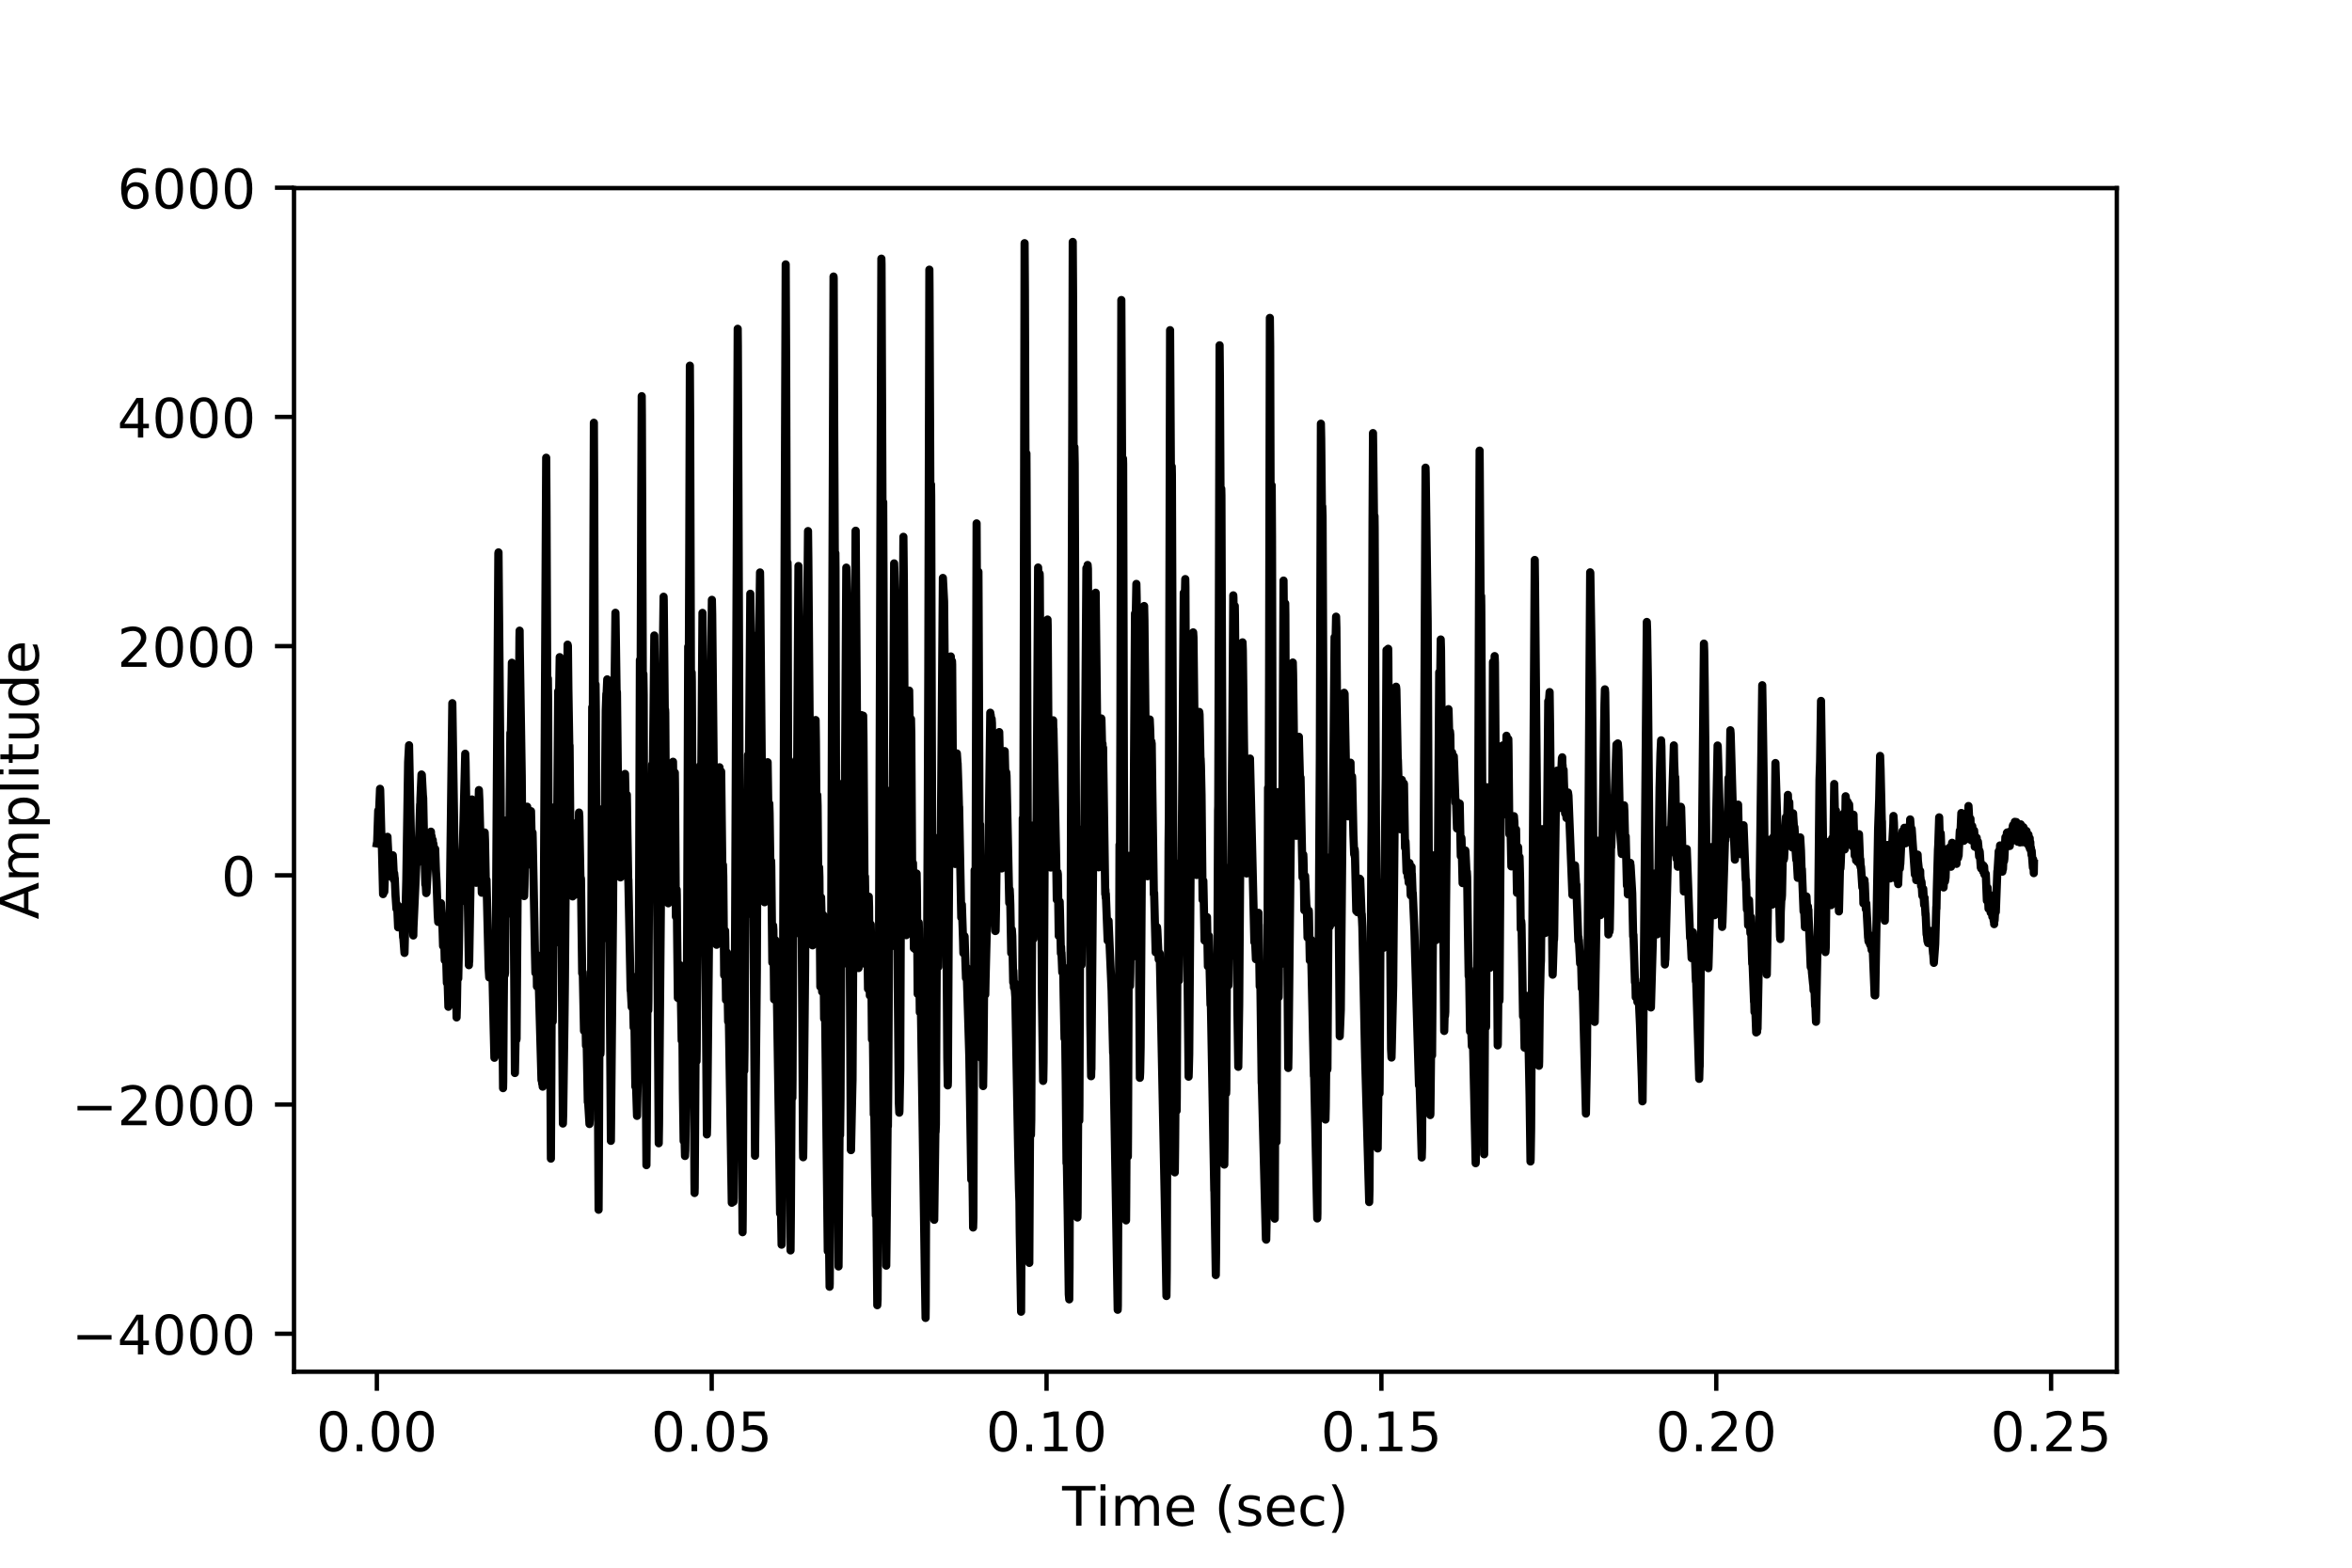 <?xml version="1.0" encoding="utf-8" standalone="no"?>
<!DOCTYPE svg PUBLIC "-//W3C//DTD SVG 1.1//EN"
  "http://www.w3.org/Graphics/SVG/1.1/DTD/svg11.dtd">
<!-- Created with matplotlib (https://matplotlib.org/) -->
<svg height="288pt" version="1.1" viewBox="0 0 432 288" width="432pt" xmlns="http://www.w3.org/2000/svg" xmlns:xlink="http://www.w3.org/1999/xlink">
 <defs>
  <style type="text/css">
*{stroke-linecap:butt;stroke-linejoin:round;}
  </style>
 </defs>
 <g id="figure_1">
  <g id="patch_1">
   <path d="M 0 288 
L 432 288 
L 432 0 
L 0 0 
z
" style="fill:#ffffff;"/>
  </g>
  <g id="axes_1">
   <g id="patch_2">
    <path d="M 54 252 
L 388.8 252 
L 388.8 34.56 
L 54 34.56 
z
" style="fill:#ffffff;"/>
   </g>
   <g id="matplotlib.axis_1">
    <g id="xtick_1">
     <g id="line2d_1">
      <defs>
       <path d="M 0 0 
L 0 3.5 
" id="m9e005ac0b3" style="stroke:#000000;stroke-width:0.8;"/>
      </defs>
      <g>
       <use style="stroke:#000000;stroke-width:0.8;" x="69.218" xlink:href="#m9e005ac0b3" y="252"/>
      </g>
     </g>
     <g id="text_1">
      <!-- 0.00 -->
      <defs>
       <path d="M 31.781 66.406 
Q 24.172 66.406 20.328 58.906 
Q 16.5 51.422 16.5 36.375 
Q 16.5 21.391 20.328 13.891 
Q 24.172 6.391 31.781 6.391 
Q 39.453 6.391 43.281 13.891 
Q 47.125 21.391 47.125 36.375 
Q 47.125 51.422 43.281 58.906 
Q 39.453 66.406 31.781 66.406 
z
M 31.781 74.219 
Q 44.047 74.219 50.516 64.516 
Q 56.984 54.828 56.984 36.375 
Q 56.984 17.969 50.516 8.266 
Q 44.047 -1.422 31.781 -1.422 
Q 19.531 -1.422 13.062 8.266 
Q 6.594 17.969 6.594 36.375 
Q 6.594 54.828 13.062 64.516 
Q 19.531 74.219 31.781 74.219 
z
" id="DejaVuSans-48"/>
       <path d="M 10.688 12.406 
L 21 12.406 
L 21 0 
L 10.688 0 
z
" id="DejaVuSans-46"/>
      </defs>
      <g transform="translate(58.085 266.598)scale(0.1 -0.1)">
       <use xlink:href="#DejaVuSans-48"/>
       <use x="63.623" xlink:href="#DejaVuSans-46"/>
       <use x="95.41" xlink:href="#DejaVuSans-48"/>
       <use x="159.033" xlink:href="#DejaVuSans-48"/>
      </g>
     </g>
    </g>
    <g id="xtick_2">
     <g id="line2d_2">
      <g>
       <use style="stroke:#000000;stroke-width:0.8;" x="130.721" xlink:href="#m9e005ac0b3" y="252"/>
      </g>
     </g>
     <g id="text_2">
      <!-- 0.05 -->
      <defs>
       <path d="M 10.797 72.906 
L 49.516 72.906 
L 49.516 64.594 
L 19.828 64.594 
L 19.828 46.734 
Q 21.969 47.469 24.109 47.828 
Q 26.266 48.188 28.422 48.188 
Q 40.625 48.188 47.75 41.5 
Q 54.891 34.812 54.891 23.391 
Q 54.891 11.625 47.562 5.094 
Q 40.234 -1.422 26.906 -1.422 
Q 22.312 -1.422 17.547 -0.641 
Q 12.797 0.141 7.719 1.703 
L 7.719 11.625 
Q 12.109 9.234 16.797 8.062 
Q 21.484 6.891 26.703 6.891 
Q 35.156 6.891 40.078 11.328 
Q 45.016 15.766 45.016 23.391 
Q 45.016 31 40.078 35.438 
Q 35.156 39.891 26.703 39.891 
Q 22.75 39.891 18.812 39.016 
Q 14.891 38.141 10.797 36.281 
z
" id="DejaVuSans-53"/>
      </defs>
      <g transform="translate(119.588 266.598)scale(0.1 -0.1)">
       <use xlink:href="#DejaVuSans-48"/>
       <use x="63.623" xlink:href="#DejaVuSans-46"/>
       <use x="95.41" xlink:href="#DejaVuSans-48"/>
       <use x="159.033" xlink:href="#DejaVuSans-53"/>
      </g>
     </g>
    </g>
    <g id="xtick_3">
     <g id="line2d_3">
      <g>
       <use style="stroke:#000000;stroke-width:0.8;" x="192.224" xlink:href="#m9e005ac0b3" y="252"/>
      </g>
     </g>
     <g id="text_3">
      <!-- 0.10 -->
      <defs>
       <path d="M 12.406 8.297 
L 28.516 8.297 
L 28.516 63.922 
L 10.984 60.406 
L 10.984 69.391 
L 28.422 72.906 
L 38.281 72.906 
L 38.281 8.297 
L 54.391 8.297 
L 54.391 0 
L 12.406 0 
z
" id="DejaVuSans-49"/>
      </defs>
      <g transform="translate(181.092 266.598)scale(0.1 -0.1)">
       <use xlink:href="#DejaVuSans-48"/>
       <use x="63.623" xlink:href="#DejaVuSans-46"/>
       <use x="95.41" xlink:href="#DejaVuSans-49"/>
       <use x="159.033" xlink:href="#DejaVuSans-48"/>
      </g>
     </g>
    </g>
    <g id="xtick_4">
     <g id="line2d_4">
      <g>
       <use style="stroke:#000000;stroke-width:0.8;" x="253.727" xlink:href="#m9e005ac0b3" y="252"/>
      </g>
     </g>
     <g id="text_4">
      <!-- 0.15 -->
      <g transform="translate(242.595 266.598)scale(0.1 -0.1)">
       <use xlink:href="#DejaVuSans-48"/>
       <use x="63.623" xlink:href="#DejaVuSans-46"/>
       <use x="95.41" xlink:href="#DejaVuSans-49"/>
       <use x="159.033" xlink:href="#DejaVuSans-53"/>
      </g>
     </g>
    </g>
    <g id="xtick_5">
     <g id="line2d_5">
      <g>
       <use style="stroke:#000000;stroke-width:0.8;" x="315.231" xlink:href="#m9e005ac0b3" y="252"/>
      </g>
     </g>
     <g id="text_5">
      <!-- 0.20 -->
      <defs>
       <path d="M 19.188 8.297 
L 53.609 8.297 
L 53.609 0 
L 7.328 0 
L 7.328 8.297 
Q 12.938 14.109 22.625 23.891 
Q 32.328 33.688 34.812 36.531 
Q 39.547 41.844 41.422 45.531 
Q 43.312 49.219 43.312 52.781 
Q 43.312 58.594 39.234 62.25 
Q 35.156 65.922 28.609 65.922 
Q 23.969 65.922 18.812 64.312 
Q 13.672 62.703 7.812 59.422 
L 7.812 69.391 
Q 13.766 71.781 18.938 73 
Q 24.125 74.219 28.422 74.219 
Q 39.75 74.219 46.484 68.547 
Q 53.219 62.891 53.219 53.422 
Q 53.219 48.922 51.531 44.891 
Q 49.859 40.875 45.406 35.406 
Q 44.188 33.984 37.641 27.219 
Q 31.109 20.453 19.188 8.297 
z
" id="DejaVuSans-50"/>
      </defs>
      <g transform="translate(304.098 266.598)scale(0.1 -0.1)">
       <use xlink:href="#DejaVuSans-48"/>
       <use x="63.623" xlink:href="#DejaVuSans-46"/>
       <use x="95.41" xlink:href="#DejaVuSans-50"/>
       <use x="159.033" xlink:href="#DejaVuSans-48"/>
      </g>
     </g>
    </g>
    <g id="xtick_6">
     <g id="line2d_6">
      <g>
       <use style="stroke:#000000;stroke-width:0.8;" x="376.734" xlink:href="#m9e005ac0b3" y="252"/>
      </g>
     </g>
     <g id="text_6">
      <!-- 0.25 -->
      <g transform="translate(365.601 266.598)scale(0.1 -0.1)">
       <use xlink:href="#DejaVuSans-48"/>
       <use x="63.623" xlink:href="#DejaVuSans-46"/>
       <use x="95.41" xlink:href="#DejaVuSans-50"/>
       <use x="159.033" xlink:href="#DejaVuSans-53"/>
      </g>
     </g>
    </g>
    <g id="text_7">
     <!-- Time (sec) -->
     <defs>
      <path d="M -0.297 72.906 
L 61.375 72.906 
L 61.375 64.594 
L 35.5 64.594 
L 35.5 0 
L 25.594 0 
L 25.594 64.594 
L -0.297 64.594 
z
" id="DejaVuSans-84"/>
      <path d="M 9.422 54.688 
L 18.406 54.688 
L 18.406 0 
L 9.422 0 
z
M 9.422 75.984 
L 18.406 75.984 
L 18.406 64.594 
L 9.422 64.594 
z
" id="DejaVuSans-105"/>
      <path d="M 52 44.188 
Q 55.375 50.25 60.062 53.125 
Q 64.75 56 71.094 56 
Q 79.641 56 84.281 50.016 
Q 88.922 44.047 88.922 33.016 
L 88.922 0 
L 79.891 0 
L 79.891 32.719 
Q 79.891 40.578 77.094 44.375 
Q 74.312 48.188 68.609 48.188 
Q 61.625 48.188 57.562 43.547 
Q 53.516 38.922 53.516 30.906 
L 53.516 0 
L 44.484 0 
L 44.484 32.719 
Q 44.484 40.625 41.703 44.406 
Q 38.922 48.188 33.109 48.188 
Q 26.219 48.188 22.156 43.531 
Q 18.109 38.875 18.109 30.906 
L 18.109 0 
L 9.078 0 
L 9.078 54.688 
L 18.109 54.688 
L 18.109 46.188 
Q 21.188 51.219 25.484 53.609 
Q 29.781 56 35.688 56 
Q 41.656 56 45.828 52.969 
Q 50 49.953 52 44.188 
z
" id="DejaVuSans-109"/>
      <path d="M 56.203 29.594 
L 56.203 25.203 
L 14.891 25.203 
Q 15.484 15.922 20.484 11.062 
Q 25.484 6.203 34.422 6.203 
Q 39.594 6.203 44.453 7.469 
Q 49.312 8.734 54.109 11.281 
L 54.109 2.781 
Q 49.266 0.734 44.188 -0.344 
Q 39.109 -1.422 33.891 -1.422 
Q 20.797 -1.422 13.156 6.188 
Q 5.516 13.812 5.516 26.812 
Q 5.516 40.234 12.766 48.109 
Q 20.016 56 32.328 56 
Q 43.359 56 49.781 48.891 
Q 56.203 41.797 56.203 29.594 
z
M 47.219 32.234 
Q 47.125 39.594 43.094 43.984 
Q 39.062 48.391 32.422 48.391 
Q 24.906 48.391 20.391 44.141 
Q 15.875 39.891 15.188 32.172 
z
" id="DejaVuSans-101"/>
      <path id="DejaVuSans-32"/>
      <path d="M 31 75.875 
Q 24.469 64.656 21.281 53.656 
Q 18.109 42.672 18.109 31.391 
Q 18.109 20.125 21.312 9.062 
Q 24.516 -2 31 -13.188 
L 23.188 -13.188 
Q 15.875 -1.703 12.234 9.375 
Q 8.594 20.453 8.594 31.391 
Q 8.594 42.281 12.203 53.312 
Q 15.828 64.359 23.188 75.875 
z
" id="DejaVuSans-40"/>
      <path d="M 44.281 53.078 
L 44.281 44.578 
Q 40.484 46.531 36.375 47.5 
Q 32.281 48.484 27.875 48.484 
Q 21.188 48.484 17.844 46.438 
Q 14.5 44.391 14.5 40.281 
Q 14.5 37.156 16.891 35.375 
Q 19.281 33.594 26.516 31.984 
L 29.594 31.297 
Q 39.156 29.25 43.188 25.516 
Q 47.219 21.781 47.219 15.094 
Q 47.219 7.469 41.188 3.016 
Q 35.156 -1.422 24.609 -1.422 
Q 20.219 -1.422 15.453 -0.562 
Q 10.688 0.297 5.422 2 
L 5.422 11.281 
Q 10.406 8.688 15.234 7.391 
Q 20.062 6.109 24.812 6.109 
Q 31.156 6.109 34.562 8.281 
Q 37.984 10.453 37.984 14.406 
Q 37.984 18.062 35.516 20.016 
Q 33.062 21.969 24.703 23.781 
L 21.578 24.516 
Q 13.234 26.266 9.516 29.906 
Q 5.812 33.547 5.812 39.891 
Q 5.812 47.609 11.281 51.797 
Q 16.75 56 26.812 56 
Q 31.781 56 36.172 55.266 
Q 40.578 54.547 44.281 53.078 
z
" id="DejaVuSans-115"/>
      <path d="M 48.781 52.594 
L 48.781 44.188 
Q 44.969 46.297 41.141 47.344 
Q 37.312 48.391 33.406 48.391 
Q 24.656 48.391 19.812 42.844 
Q 14.984 37.312 14.984 27.297 
Q 14.984 17.281 19.812 11.734 
Q 24.656 6.203 33.406 6.203 
Q 37.312 6.203 41.141 7.25 
Q 44.969 8.297 48.781 10.406 
L 48.781 2.094 
Q 45.016 0.344 40.984 -0.531 
Q 36.969 -1.422 32.422 -1.422 
Q 20.062 -1.422 12.781 6.344 
Q 5.516 14.109 5.516 27.297 
Q 5.516 40.672 12.859 48.328 
Q 20.219 56 33.016 56 
Q 37.156 56 41.109 55.141 
Q 45.062 54.297 48.781 52.594 
z
" id="DejaVuSans-99"/>
      <path d="M 8.016 75.875 
L 15.828 75.875 
Q 23.141 64.359 26.781 53.312 
Q 30.422 42.281 30.422 31.391 
Q 30.422 20.453 26.781 9.375 
Q 23.141 -1.703 15.828 -13.188 
L 8.016 -13.188 
Q 14.5 -2 17.703 9.062 
Q 20.906 20.125 20.906 31.391 
Q 20.906 42.672 17.703 53.656 
Q 14.5 64.656 8.016 75.875 
z
" id="DejaVuSans-41"/>
     </defs>
     <g transform="translate(195.091 280.277)scale(0.1 -0.1)">
      <use xlink:href="#DejaVuSans-84"/>
      <use x="61.037" xlink:href="#DejaVuSans-105"/>
      <use x="88.82" xlink:href="#DejaVuSans-109"/>
      <use x="186.232" xlink:href="#DejaVuSans-101"/>
      <use x="247.756" xlink:href="#DejaVuSans-32"/>
      <use x="279.543" xlink:href="#DejaVuSans-40"/>
      <use x="318.557" xlink:href="#DejaVuSans-115"/>
      <use x="370.656" xlink:href="#DejaVuSans-101"/>
      <use x="432.18" xlink:href="#DejaVuSans-99"/>
      <use x="487.16" xlink:href="#DejaVuSans-41"/>
     </g>
    </g>
   </g>
   <g id="matplotlib.axis_2">
    <g id="ytick_1">
     <g id="line2d_7">
      <defs>
       <path d="M 0 0 
L -3.5 0 
" id="m6b8a1ac5ae" style="stroke:#000000;stroke-width:0.8;"/>
      </defs>
      <g>
       <use style="stroke:#000000;stroke-width:0.8;" x="54" xlink:href="#m6b8a1ac5ae" y="245.022"/>
      </g>
     </g>
     <g id="text_8">
      <!-- −4000 -->
      <defs>
       <path d="M 10.594 35.5 
L 73.188 35.5 
L 73.188 27.203 
L 10.594 27.203 
z
" id="DejaVuSans-8722"/>
       <path d="M 37.797 64.312 
L 12.891 25.391 
L 37.797 25.391 
z
M 35.203 72.906 
L 47.609 72.906 
L 47.609 25.391 
L 58.016 25.391 
L 58.016 17.188 
L 47.609 17.188 
L 47.609 0 
L 37.797 0 
L 37.797 17.188 
L 4.891 17.188 
L 4.891 26.703 
z
" id="DejaVuSans-52"/>
      </defs>
      <g transform="translate(13.17 248.821)scale(0.1 -0.1)">
       <use xlink:href="#DejaVuSans-8722"/>
       <use x="83.789" xlink:href="#DejaVuSans-52"/>
       <use x="147.412" xlink:href="#DejaVuSans-48"/>
       <use x="211.035" xlink:href="#DejaVuSans-48"/>
       <use x="274.658" xlink:href="#DejaVuSans-48"/>
      </g>
     </g>
    </g>
    <g id="ytick_2">
     <g id="line2d_8">
      <g>
       <use style="stroke:#000000;stroke-width:0.8;" x="54" xlink:href="#m6b8a1ac5ae" y="202.914"/>
      </g>
     </g>
     <g id="text_9">
      <!-- −2000 -->
      <g transform="translate(13.17 206.714)scale(0.1 -0.1)">
       <use xlink:href="#DejaVuSans-8722"/>
       <use x="83.789" xlink:href="#DejaVuSans-50"/>
       <use x="147.412" xlink:href="#DejaVuSans-48"/>
       <use x="211.035" xlink:href="#DejaVuSans-48"/>
       <use x="274.658" xlink:href="#DejaVuSans-48"/>
      </g>
     </g>
    </g>
    <g id="ytick_3">
     <g id="line2d_9">
      <g>
       <use style="stroke:#000000;stroke-width:0.8;" x="54" xlink:href="#m6b8a1ac5ae" y="160.807"/>
      </g>
     </g>
     <g id="text_10">
      <!-- 0 -->
      <g transform="translate(40.638 164.606)scale(0.1 -0.1)">
       <use xlink:href="#DejaVuSans-48"/>
      </g>
     </g>
    </g>
    <g id="ytick_4">
     <g id="line2d_10">
      <g>
       <use style="stroke:#000000;stroke-width:0.8;" x="54" xlink:href="#m6b8a1ac5ae" y="118.7"/>
      </g>
     </g>
     <g id="text_11">
      <!-- 2000 -->
      <g transform="translate(21.55 122.499)scale(0.1 -0.1)">
       <use xlink:href="#DejaVuSans-50"/>
       <use x="63.623" xlink:href="#DejaVuSans-48"/>
       <use x="127.246" xlink:href="#DejaVuSans-48"/>
       <use x="190.869" xlink:href="#DejaVuSans-48"/>
      </g>
     </g>
    </g>
    <g id="ytick_5">
     <g id="line2d_11">
      <g>
       <use style="stroke:#000000;stroke-width:0.8;" x="54" xlink:href="#m6b8a1ac5ae" y="76.593"/>
      </g>
     </g>
     <g id="text_12">
      <!-- 4000 -->
      <g transform="translate(21.55 80.392)scale(0.1 -0.1)">
       <use xlink:href="#DejaVuSans-52"/>
       <use x="63.623" xlink:href="#DejaVuSans-48"/>
       <use x="127.246" xlink:href="#DejaVuSans-48"/>
       <use x="190.869" xlink:href="#DejaVuSans-48"/>
      </g>
     </g>
    </g>
    <g id="ytick_6">
     <g id="line2d_12">
      <g>
       <use style="stroke:#000000;stroke-width:0.8;" x="54" xlink:href="#m6b8a1ac5ae" y="34.485"/>
      </g>
     </g>
     <g id="text_13">
      <!-- 6000 -->
      <defs>
       <path d="M 33.016 40.375 
Q 26.375 40.375 22.484 35.828 
Q 18.609 31.297 18.609 23.391 
Q 18.609 15.531 22.484 10.953 
Q 26.375 6.391 33.016 6.391 
Q 39.656 6.391 43.531 10.953 
Q 47.406 15.531 47.406 23.391 
Q 47.406 31.297 43.531 35.828 
Q 39.656 40.375 33.016 40.375 
z
M 52.594 71.297 
L 52.594 62.312 
Q 48.875 64.062 45.094 64.984 
Q 41.312 65.922 37.594 65.922 
Q 27.828 65.922 22.672 59.328 
Q 17.531 52.734 16.797 39.406 
Q 19.672 43.656 24.016 45.922 
Q 28.375 48.188 33.594 48.188 
Q 44.578 48.188 50.953 41.516 
Q 57.328 34.859 57.328 23.391 
Q 57.328 12.156 50.688 5.359 
Q 44.047 -1.422 33.016 -1.422 
Q 20.359 -1.422 13.672 8.266 
Q 6.984 17.969 6.984 36.375 
Q 6.984 53.656 15.188 63.938 
Q 23.391 74.219 37.203 74.219 
Q 40.922 74.219 44.703 73.484 
Q 48.484 72.75 52.594 71.297 
z
" id="DejaVuSans-54"/>
      </defs>
      <g transform="translate(21.55 38.284)scale(0.1 -0.1)">
       <use xlink:href="#DejaVuSans-54"/>
       <use x="63.623" xlink:href="#DejaVuSans-48"/>
       <use x="127.246" xlink:href="#DejaVuSans-48"/>
       <use x="190.869" xlink:href="#DejaVuSans-48"/>
      </g>
     </g>
    </g>
    <g id="text_14">
     <!-- Amplitude -->
     <defs>
      <path d="M 34.188 63.188 
L 20.797 26.906 
L 47.609 26.906 
z
M 28.609 72.906 
L 39.797 72.906 
L 67.578 0 
L 57.328 0 
L 50.688 18.703 
L 17.828 18.703 
L 11.188 0 
L 0.781 0 
z
" id="DejaVuSans-65"/>
      <path d="M 18.109 8.203 
L 18.109 -20.797 
L 9.078 -20.797 
L 9.078 54.688 
L 18.109 54.688 
L 18.109 46.391 
Q 20.953 51.266 25.266 53.625 
Q 29.594 56 35.594 56 
Q 45.562 56 51.781 48.094 
Q 58.016 40.188 58.016 27.297 
Q 58.016 14.406 51.781 6.484 
Q 45.562 -1.422 35.594 -1.422 
Q 29.594 -1.422 25.266 0.953 
Q 20.953 3.328 18.109 8.203 
z
M 48.688 27.297 
Q 48.688 37.203 44.609 42.844 
Q 40.531 48.484 33.406 48.484 
Q 26.266 48.484 22.188 42.844 
Q 18.109 37.203 18.109 27.297 
Q 18.109 17.391 22.188 11.75 
Q 26.266 6.109 33.406 6.109 
Q 40.531 6.109 44.609 11.75 
Q 48.688 17.391 48.688 27.297 
z
" id="DejaVuSans-112"/>
      <path d="M 9.422 75.984 
L 18.406 75.984 
L 18.406 0 
L 9.422 0 
z
" id="DejaVuSans-108"/>
      <path d="M 18.312 70.219 
L 18.312 54.688 
L 36.812 54.688 
L 36.812 47.703 
L 18.312 47.703 
L 18.312 18.016 
Q 18.312 11.328 20.141 9.422 
Q 21.969 7.516 27.594 7.516 
L 36.812 7.516 
L 36.812 0 
L 27.594 0 
Q 17.188 0 13.234 3.875 
Q 9.281 7.766 9.281 18.016 
L 9.281 47.703 
L 2.688 47.703 
L 2.688 54.688 
L 9.281 54.688 
L 9.281 70.219 
z
" id="DejaVuSans-116"/>
      <path d="M 8.5 21.578 
L 8.5 54.688 
L 17.484 54.688 
L 17.484 21.922 
Q 17.484 14.156 20.5 10.266 
Q 23.531 6.391 29.594 6.391 
Q 36.859 6.391 41.078 11.031 
Q 45.312 15.672 45.312 23.688 
L 45.312 54.688 
L 54.297 54.688 
L 54.297 0 
L 45.312 0 
L 45.312 8.406 
Q 42.047 3.422 37.719 1 
Q 33.406 -1.422 27.688 -1.422 
Q 18.266 -1.422 13.375 4.438 
Q 8.5 10.297 8.5 21.578 
z
M 31.109 56 
z
" id="DejaVuSans-117"/>
      <path d="M 45.406 46.391 
L 45.406 75.984 
L 54.391 75.984 
L 54.391 0 
L 45.406 0 
L 45.406 8.203 
Q 42.578 3.328 38.25 0.953 
Q 33.938 -1.422 27.875 -1.422 
Q 17.969 -1.422 11.734 6.484 
Q 5.516 14.406 5.516 27.297 
Q 5.516 40.188 11.734 48.094 
Q 17.969 56 27.875 56 
Q 33.938 56 38.25 53.625 
Q 42.578 51.266 45.406 46.391 
z
M 14.797 27.297 
Q 14.797 17.391 18.875 11.75 
Q 22.953 6.109 30.078 6.109 
Q 37.203 6.109 41.297 11.75 
Q 45.406 17.391 45.406 27.297 
Q 45.406 37.203 41.297 42.844 
Q 37.203 48.484 30.078 48.484 
Q 22.953 48.484 18.875 42.844 
Q 14.797 37.203 14.797 27.297 
z
" id="DejaVuSans-100"/>
     </defs>
     <g transform="translate(7.091 168.903)rotate(-90)scale(0.1 -0.1)">
      <use xlink:href="#DejaVuSans-65"/>
      <use x="68.408" xlink:href="#DejaVuSans-109"/>
      <use x="165.82" xlink:href="#DejaVuSans-112"/>
      <use x="229.297" xlink:href="#DejaVuSans-108"/>
      <use x="257.08" xlink:href="#DejaVuSans-105"/>
      <use x="284.863" xlink:href="#DejaVuSans-116"/>
      <use x="324.072" xlink:href="#DejaVuSans-117"/>
      <use x="387.451" xlink:href="#DejaVuSans-100"/>
      <use x="450.928" xlink:href="#DejaVuSans-101"/>
     </g>
    </g>
   </g>
   <g id="line2d_13">
    <path clip-path="url(#pe6cb1a8ce0)" d="M 69.218 154.954 
L 69.246 154.786 
L 69.274 154.849 
L 69.469 148.912 
L 69.581 150.133 
L 69.609 149.543 
L 69.804 144.912 
L 69.832 145.164 
L 70.027 152.807 
L 70.111 154.154 
L 70.362 164.26 
L 70.446 163.27 
L 70.473 163.502 
L 70.585 163.818 
L 70.836 157.354 
L 70.976 157.818 
L 71.171 153.733 
L 71.199 154.47 
L 71.366 157.712 
L 71.394 156.744 
L 71.45 157.481 
L 71.506 158.365 
L 71.533 157.165 
L 71.561 157.923 
L 71.589 158.007 
L 71.785 161.039 
L 71.924 158.891 
L 71.952 159.27 
L 72.036 161.102 
L 72.063 160.702 
L 72.147 157.123 
L 72.203 158.07 
L 72.37 161.67 
L 72.398 160.407 
L 72.482 161.291 
L 72.51 161.334 
L 72.649 164.513 
L 72.817 166.976 
L 72.9 166.113 
L 72.956 166.513 
L 73.123 170.366 
L 73.179 169.165 
L 73.291 167.523 
L 73.319 167.544 
L 73.347 167.607 
L 73.43 168.26 
L 73.458 167.671 
L 73.486 166.639 
L 73.57 167.207 
L 73.765 168.892 
L 73.821 167.418 
L 73.849 168.323 
L 74.044 172.218 
L 74.072 172.113 
L 74.295 175.06 
L 74.63 161.628 
L 74.965 140.006 
L 75.132 136.911 
L 75.801 170.029 
L 75.829 169.481 
L 75.857 170.071 
L 75.913 171.86 
L 75.941 170.429 
L 76.248 163.607 
L 76.527 157.565 
L 76.582 157.775 
L 76.638 158.575 
L 76.666 157.628 
L 76.778 156.596 
L 76.834 157.018 
L 76.861 157.354 
L 76.889 156.66 
L 77.168 147.754 
L 77.196 148.28 
L 77.224 146.722 
L 77.419 142.28 
L 77.475 142.343 
L 77.67 146.07 
L 77.726 146.617 
L 77.949 157.439 
L 77.977 157.46 
L 78.033 158.807 
L 78.117 162.491 
L 78.173 162.07 
L 78.284 164.07 
L 78.34 163.986 
L 78.675 157.396 
L 78.703 157.775 
L 78.898 153.144 
L 79.009 156.344 
L 79.065 156.154 
L 79.149 152.786 
L 79.205 153.859 
L 79.288 153.649 
L 79.316 154.681 
L 79.372 154.091 
L 79.4 154.638 
L 79.428 155.712 
L 79.484 154.323 
L 79.511 155.06 
L 79.567 155.733 
L 79.595 154.975 
L 79.623 155.144 
L 79.679 156.323 
L 79.818 156.281 
L 79.846 156.26 
L 79.902 156.491 
L 79.93 155.965 
L 80.069 159.986 
L 80.181 161.965 
L 80.404 168.176 
L 80.488 169.376 
L 80.544 167.313 
L 80.599 167.86 
L 80.627 169.102 
L 80.683 167.755 
L 80.711 167.755 
L 80.795 168.808 
L 80.823 168.092 
L 80.85 167.944 
L 80.878 169.25 
L 80.934 168.008 
L 80.99 165.923 
L 81.046 167.081 
L 81.269 170.155 
L 81.38 173.797 
L 81.464 172.345 
L 81.548 170.892 
L 81.687 176.408 
L 81.715 175.945 
L 81.743 176.029 
L 81.855 173.46 
L 81.883 173.776 
L 82.078 180.577 
L 82.106 179.461 
L 82.134 177.755 
L 82.189 179.292 
L 82.357 184.956 
L 82.385 184.282 
L 82.831 149.27 
L 83.082 129.185 
L 83.445 153.459 
L 83.724 177.524 
L 83.863 186.914 
L 83.919 184.956 
L 84.058 176.303 
L 84.114 179.019 
L 84.17 179.755 
L 84.282 174.429 
L 84.421 163.944 
L 84.505 164.871 
L 84.56 165.818 
L 84.616 165.165 
L 85.035 154.744 
L 85.314 143.733 
L 85.453 138.469 
L 85.509 139.901 
L 86.123 177.313 
L 86.151 176.324 
L 86.178 176.64 
L 86.681 146.87 
L 86.792 150.049 
L 86.82 151.228 
L 86.904 150.512 
L 86.959 148.996 
L 86.987 149.143 
L 87.127 158.197 
L 87.211 156.87 
L 87.238 155.481 
L 87.322 156.028 
L 87.462 162.176 
L 87.629 147.291 
L 87.713 147.775 
L 87.796 150.828 
L 87.852 149.901 
L 87.964 145.143 
L 88.047 146.954 
L 88.494 164.007 
L 88.577 162.26 
L 88.689 159.249 
L 88.717 159.818 
L 88.801 163.67 
L 88.856 162.786 
L 89.024 152.933 
L 89.08 154.281 
L 89.247 162.913 
L 89.358 161.649 
L 89.749 177.797 
L 89.861 179.566 
L 89.888 178.934 
L 90.028 175.208 
L 90.084 175.755 
L 90.14 175.524 
L 90.251 177.734 
L 90.335 175.461 
L 90.363 176.597 
L 90.418 177.397 
L 90.67 188.724 
L 90.809 194.325 
L 90.893 194.093 
L 91.032 178.955 
L 91.534 101.689 
L 91.562 101.478 
L 91.953 145.227 
L 92.148 182.471 
L 92.176 182.177 
L 92.232 184.008 
L 92.287 187.987 
L 92.399 199.904 
L 92.427 198.725 
L 92.511 185.756 
L 92.622 173.229 
L 92.65 175.166 
L 92.706 179.124 
L 92.762 178.724 
L 92.845 166.176 
L 92.957 150.722 
L 92.985 151.459 
L 93.124 167.986 
L 93.208 163.986 
L 93.347 153.291 
L 93.375 155.691 
L 93.459 160.428 
L 93.515 159.397 
L 93.738 134.637 
L 93.766 135.395 
L 93.822 135.501 
L 93.905 129.9 
L 94.017 121.753 
L 94.045 123.5 
L 94.575 197.125 
L 94.686 191.44 
L 94.742 188.935 
L 94.798 189.651 
L 94.854 191.019 
L 94.882 190.788 
L 94.965 178.829 
L 95.412 117.1 
L 95.44 115.858 
L 95.467 118.868 
L 95.83 142.617 
L 95.97 159.923 
L 96.025 158.723 
L 96.109 156.175 
L 96.137 156.954 
L 96.276 164.618 
L 96.332 162.828 
L 96.528 150.28 
L 96.555 150.617 
L 96.639 152.344 
L 96.667 151.122 
L 96.834 148.196 
L 96.862 149.459 
L 97.002 156.281 
L 97.03 154.575 
L 97.169 152.154 
L 97.336 158.828 
L 97.364 157.944 
L 97.532 149.017 
L 97.699 156.07 
L 97.755 155.081 
L 97.811 152.954 
L 97.839 153.944 
L 98.145 168.913 
L 98.257 175.039 
L 98.341 178.724 
L 98.369 178.703 
L 98.508 175.355 
L 98.536 176.513 
L 98.592 178.766 
L 98.62 181.229 
L 98.703 180.871 
L 98.871 177.208 
L 98.899 178.576 
L 99.456 198.43 
L 99.512 198.409 
L 99.596 199.125 
L 99.568 198.346 
L 99.624 198.725 
L 99.68 199.63 
L 99.763 190.809 
L 100.321 84.088 
L 100.377 92.867 
L 100.544 133.037 
L 100.572 130.385 
L 100.628 124.637 
L 100.684 129.479 
L 100.879 190.366 
L 100.991 184.429 
L 101.019 185.145 
L 101.186 212.852 
L 101.242 203.314 
L 101.381 172.324 
L 101.409 173.987 
L 101.521 187.672 
L 101.577 182.745 
L 101.744 148.491 
L 101.8 153.944 
L 101.939 173.25 
L 101.995 166.618 
L 102.134 148.07 
L 102.162 149.354 
L 102.19 149.775 
L 102.302 156.744 
L 102.525 126.995 
L 102.581 128.869 
L 102.609 130.448 
L 102.664 129.837 
L 102.804 120.721 
L 102.832 122.047 
L 103.334 198.83 
L 103.39 206.409 
L 103.445 204.557 
L 103.669 187.945 
L 103.752 180.956 
L 104.254 118.426 
L 104.31 118.679 
L 104.394 126.553 
L 104.561 136.953 
L 104.589 136.848 
L 104.617 136.995 
L 104.84 161.691 
L 104.952 158.028 
L 105.008 155.375 
L 105.063 157.46 
L 105.175 164.681 
L 105.231 162.597 
L 105.342 155.144 
L 105.398 155.775 
L 105.51 164.428 
L 105.566 162.47 
L 105.677 153.817 
L 105.733 155.46 
L 105.844 163.291 
L 105.9 160.807 
L 106.068 151.038 
L 106.096 152.133 
L 106.179 157.775 
L 106.235 155.775 
L 106.347 149.27 
L 106.402 149.943 
L 106.626 162.302 
L 106.653 161.481 
L 106.681 161.291 
L 106.709 161.523 
L 106.821 170.618 
L 106.932 178.808 
L 107.016 178.64 
L 107.044 178.619 
L 107.267 189.377 
L 107.295 186.935 
L 107.407 181.882 
L 107.434 182.24 
L 107.63 192.093 
L 107.658 191.019 
L 107.686 190.409 
L 107.741 190.703 
L 107.965 202.472 
L 107.992 201.904 
L 108.132 204.199 
L 108.271 206.494 
L 108.327 205.63 
L 108.578 178.492 
L 108.773 129.921 
L 108.801 130.89 
L 108.857 133.48 
L 108.885 132.553 
L 109.08 77.666 
L 109.136 89.33 
L 109.276 136.511 
L 109.331 131.522 
L 109.387 125.732 
L 109.443 130.827 
L 109.638 201.23 
L 109.722 191.967 
L 109.75 190.83 
L 109.778 191.84 
L 109.945 222.242 
L 110.001 212.768 
L 110.14 179.587 
L 110.196 185.272 
L 110.28 193.63 
L 110.308 193.082 
L 110.503 151.144 
L 110.587 162.218 
L 110.67 172.513 
L 110.726 169.502 
L 110.893 148.407 
L 110.977 151.733 
L 111.005 153.249 
L 111.061 152.849 
L 111.256 130.49 
L 111.368 127.458 
L 111.396 128.006 
L 111.535 124.805 
L 111.563 125.479 
L 111.591 126.09 
L 112.205 209.588 
L 112.595 167.607 
L 112.874 126.195 
L 113.041 112.573 
L 113.069 113.963 
L 113.265 128.006 
L 113.292 126.995 
L 113.32 127.227 
L 113.404 134.848 
L 113.655 158.302 
L 113.683 158.028 
L 113.822 159.733 
L 113.878 158.828 
L 113.906 160.007 
L 113.934 159.712 
L 113.962 161.186 
L 114.046 160.807 
L 114.185 153.291 
L 114.241 153.354 
L 114.325 155.67 
L 114.352 154.744 
L 114.492 147.775 
L 114.52 149.354 
L 114.631 153.923 
L 114.659 152.891 
L 114.799 142.175 
L 114.855 144.512 
L 114.966 151.291 
L 114.994 149.375 
L 115.134 146.006 
L 115.161 147.607 
L 115.245 153.27 
L 115.385 161.67 
L 115.412 161.586 
L 115.831 181.966 
L 115.859 181.819 
L 115.887 182.261 
L 116.026 184.998 
L 116.054 184.619 
L 116.138 179.376 
L 116.194 180.429 
L 116.389 188.766 
L 116.417 188.051 
L 116.445 186.556 
L 116.528 187.672 
L 116.696 199.63 
L 116.751 199.02 
L 116.779 198.535 
L 116.807 199.525 
L 116.835 199.651 
L 117.003 204.999 
L 117.254 192.598 
L 117.337 178.661 
L 117.533 121.247 
L 117.588 123.458 
L 117.644 126.932 
L 117.672 124.49 
L 117.784 91.162 
L 117.867 72.782 
L 117.895 76.319 
L 118.09 131.458 
L 118.146 125.9 
L 118.174 123.816 
L 118.23 127.732 
L 118.425 197.567 
L 118.509 191.188 
L 118.565 189.756 
L 118.732 214.052 
L 118.788 207.82 
L 118.955 176.176 
L 119.011 181.524 
L 119.067 185.608 
L 119.095 183.882 
L 119.206 163.081 
L 119.318 146.849 
L 119.346 148.954 
L 119.485 162.112 
L 119.541 160.155 
L 119.792 140.406 
L 119.848 143.291 
L 119.904 142.848 
L 120.183 116.742 
L 120.266 123.058 
L 120.462 131.858 
L 120.992 210.031 
L 121.047 206.515 
L 121.8 116.11 
L 121.884 109.626 
L 121.912 110.278 
L 122.107 131.122 
L 122.135 130.679 
L 122.163 130.364 
L 122.191 130.953 
L 122.33 151.754 
L 122.414 159.67 
L 122.442 158.386 
L 122.554 147.48 
L 122.609 150.407 
L 122.749 165.944 
L 122.805 161.944 
L 122.944 146.364 
L 122.972 146.828 
L 123.112 158.66 
L 123.139 157.333 
L 123.279 144.743 
L 123.363 148.407 
L 123.446 152.575 
L 123.474 151.775 
L 123.614 139.943 
L 123.642 142.027 
L 123.781 151.944 
L 123.837 149.649 
L 123.948 141.943 
L 123.976 143.838 
L 124.144 168.408 
L 124.255 164.323 
L 124.283 163.418 
L 124.311 164.555 
L 124.367 170.934 
L 124.506 183.335 
L 124.534 182.913 
L 124.646 177.103 
L 124.702 177.271 
L 124.813 183.545 
L 124.869 181.734 
L 124.981 177.355 
L 125.008 178.324 
L 125.064 183.145 
L 125.204 191.167 
L 125.232 190.345 
L 125.287 187.44 
L 125.343 189.609 
L 125.427 200.241 
L 125.566 209.61 
L 125.622 209.104 
L 125.706 207.567 
L 125.734 208.999 
L 125.817 212.368 
L 125.873 211.273 
L 126.041 198.704 
L 126.152 186.598 
L 126.403 118.805 
L 126.515 123.205 
L 126.598 102.11 
L 126.71 67.182 
L 126.766 77.498 
L 126.933 133.101 
L 126.989 128.553 
L 127.045 123.563 
L 127.073 125.142 
L 127.547 216.684 
L 127.575 219.168 
L 127.603 218.157 
L 127.798 186.619 
L 127.854 191.335 
L 127.937 194.956 
L 127.965 193.019 
L 128.188 156.702 
L 128.216 159.418 
L 128.356 169.734 
L 128.384 167.839 
L 128.551 146.175 
L 128.635 140.617 
L 128.691 141.164 
L 128.774 144.048 
L 128.802 143.206 
L 129.025 112.594 
L 129.081 117.037 
L 129.667 186.787 
L 129.834 208.409 
L 129.89 206.43 
L 130.281 166.492 
L 130.476 126.237 
L 130.504 126.7 
L 130.532 127.332 
L 130.56 126.111 
L 130.755 110.194 
L 130.811 112.805 
L 131.285 160.765 
L 131.313 159.818 
L 131.341 159.986 
L 131.369 159.902 
L 131.396 159.418 
L 131.424 160.512 
L 131.452 160.639 
L 131.62 173.566 
L 131.675 169.102 
L 131.815 151.859 
L 131.871 152.744 
L 131.954 156.912 
L 131.982 156.281 
L 132.15 140.954 
L 132.233 144.912 
L 132.317 148.575 
L 132.373 146.259 
L 132.456 141.733 
L 132.484 143.838 
L 132.68 160.365 
L 132.763 159.039 
L 132.791 158.891 
L 132.847 161.018 
L 133.014 179.166 
L 133.042 178.934 
L 133.098 176.113 
L 133.182 170.976 
L 133.21 172.366 
L 133.349 183.714 
L 133.433 181.082 
L 133.516 174.976 
L 133.572 177.713 
L 133.74 187.672 
L 133.795 187.587 
L 133.851 186.745 
L 133.879 187.587 
L 134.409 220.957 
L 134.521 216.662 
L 134.576 215.799 
L 134.604 216.726 
L 134.716 220.768 
L 134.744 220.094 
L 134.939 189.398 
L 135.497 60.402 
L 135.525 63.476 
L 136.083 206.578 
L 136.194 200.199 
L 136.278 211.715 
L 136.39 226.368 
L 136.418 223.463 
L 136.585 189.251 
L 136.641 190.703 
L 136.696 196.725 
L 136.752 192.472 
L 136.948 153.291 
L 137.031 160.323 
L 137.143 168.05 
L 137.171 166.344 
L 137.394 138.68 
L 137.45 139.227 
L 137.533 141.606 
L 137.561 140.785 
L 137.812 109.078 
L 137.896 114.468 
L 138.119 128.679 
L 138.175 134.574 
L 138.677 212.325 
L 139.012 178.345 
L 139.151 144.491 
L 139.319 116.468 
L 139.347 117.458 
L 139.374 118.068 
L 139.402 117.416 
L 139.43 117.563 
L 139.598 105.162 
L 139.625 106.762 
L 139.709 116.784 
L 139.904 138.975 
L 140.155 160.576 
L 140.211 157.502 
L 140.295 155.46 
L 140.434 165.755 
L 140.462 165.544 
L 140.658 142.28 
L 140.685 144.385 
L 140.825 156.323 
L 140.992 140.027 
L 141.048 143.754 
L 141.188 153.207 
L 141.215 151.565 
L 141.299 147.628 
L 141.355 149.438 
L 141.522 160.933 
L 141.578 159.018 
L 141.634 158.175 
L 141.662 159.186 
L 141.857 176.829 
L 141.913 174.303 
L 141.997 170.029 
L 142.052 170.85 
L 142.192 183.608 
L 142.248 180.913 
L 142.387 172.681 
L 142.415 172.955 
L 142.61 183.503 
L 142.666 182.177 
L 142.694 182.787 
L 143.112 210.031 
L 143.28 222.936 
L 143.308 222.852 
L 143.391 220.094 
L 143.419 220.621 
L 143.559 228.663 
L 143.587 227.084 
L 143.726 206.767 
L 144.312 48.57 
L 144.396 66.592 
L 144.535 112.952 
L 144.591 108.089 
L 144.647 103.352 
L 144.674 104.72 
L 144.786 154.554 
L 144.926 201.841 
L 144.953 201.062 
L 145.009 198.935 
L 145.037 200.83 
L 145.149 222.473 
L 145.204 229.716 
L 145.26 223.421 
L 145.428 194.851 
L 145.456 196.177 
L 145.539 201.672 
L 145.567 198.367 
L 145.679 172.092 
L 145.79 155.123 
L 145.818 157.039 
L 145.958 171.629 
L 146.013 167.565 
L 146.237 139.648 
L 146.292 142.806 
L 146.348 145.838 
L 146.404 143.417 
L 146.488 129.627 
L 146.655 103.983 
L 146.683 106.026 
L 146.822 118.279 
L 146.906 117.268 
L 146.934 116.721 
L 147.046 132.385 
L 147.492 211.231 
L 147.52 212.599 
L 147.548 210.873 
L 147.882 177.292 
L 148.133 115.163 
L 148.245 115.521 
L 148.412 97.562 
L 148.468 102.51 
L 148.719 133.837 
L 148.887 162.807 
L 148.942 166.639 
L 148.998 162.87 
L 149.054 157.375 
L 149.11 159.249 
L 149.249 173.671 
L 149.305 166.155 
L 149.445 141.101 
L 149.5 143.164 
L 149.612 152.954 
L 149.64 151.859 
L 149.807 132.279 
L 149.863 136.238 
L 149.975 152.28 
L 150.03 151.944 
L 150.114 146.07 
L 150.17 148.028 
L 150.337 166.597 
L 150.393 163.291 
L 150.449 159.354 
L 150.505 161.123 
L 150.672 181.271 
L 150.7 178.619 
L 150.811 164.849 
L 150.867 167.018 
L 151.007 182.198 
L 151.035 180.808 
L 151.202 168.092 
L 151.23 171.25 
L 151.369 187.145 
L 151.453 184.008 
L 151.481 182.219 
L 151.537 184.471 
L 152.039 229.842 
L 152.15 226.137 
L 152.206 224.389 
L 152.234 224.958 
L 152.374 236.39 
L 152.401 235.821 
L 152.485 221.063 
L 153.099 50.802 
L 153.127 51.139 
L 153.21 75.603 
L 153.35 106.552 
L 153.378 104.804 
L 153.434 101.625 
L 153.461 104.468 
L 153.573 150.049 
L 153.768 203.209 
L 153.852 207.904 
L 154.019 232.663 
L 154.047 229.421 
L 154.215 206.325 
L 154.27 208.578 
L 154.298 208.557 
L 154.382 201.714 
L 154.577 164.323 
L 154.633 167.165 
L 154.745 177.229 
L 154.773 176.303 
L 154.996 143.712 
L 155.107 148.364 
L 155.135 149.059 
L 155.163 147.48 
L 155.247 136.385 
L 155.442 104.278 
L 155.47 104.573 
L 155.693 113.394 
L 155.721 112.91 
L 155.86 135.332 
L 156.279 211.252 
L 156.307 211.294 
L 156.558 199.504 
L 156.586 198.409 
L 157.144 97.52 
L 157.171 97.499 
L 157.701 177.84 
L 157.757 172.955 
L 157.869 167.481 
L 157.897 170.029 
L 157.953 173.776 
L 158.008 171.86 
L 158.232 131.374 
L 158.315 139.375 
L 158.399 143.922 
L 158.427 142.154 
L 158.538 131.479 
L 158.594 135.185 
L 158.789 162.913 
L 158.873 161.039 
L 159.096 177.25 
L 159.152 173.755 
L 159.208 168.365 
L 159.292 170.766 
L 159.431 181.671 
L 159.57 164.723 
L 159.626 166.618 
L 159.766 182.892 
L 159.822 181.061 
L 159.933 169.818 
L 159.989 173.018 
L 160.156 190.956 
L 160.212 189.019 
L 160.296 186.703 
L 160.491 204.746 
L 160.575 203.125 
L 160.714 214.262 
L 160.854 223.252 
L 160.882 222.221 
L 160.937 220.978 
L 160.965 221.189 
L 161.105 236.495 
L 161.133 239.779 
L 161.188 238.748 
L 161.272 224.958 
L 161.886 47.517 
L 161.914 48.549 
L 162.109 99.162 
L 162.193 92.256 
L 162.221 92.256 
L 162.276 105.562 
L 162.611 205.483 
L 162.778 232.516 
L 162.834 227.505 
L 163.029 206.725 
L 163.057 206.704 
L 163.085 206.915 
L 163.169 196.514 
L 163.364 158.828 
L 163.392 161.902 
L 163.532 174.008 
L 163.559 172.745 
L 163.755 145.059 
L 163.838 148.133 
L 163.894 151.754 
L 163.95 150.807 
L 164.006 144.112 
L 164.229 103.499 
L 164.285 104.994 
L 164.619 118.3 
L 164.898 181.292 
L 165.094 202.662 
L 165.177 204.409 
L 165.205 204.115 
L 165.345 196.451 
L 165.512 152.765 
L 165.68 118.91 
L 165.707 119.795 
L 165.763 122.468 
L 165.791 121.079 
L 165.931 98.615 
L 166.014 106.741 
L 166.21 145.459 
L 166.237 145.417 
L 166.293 149.565 
L 166.461 171.797 
L 166.544 165.207 
L 166.628 158.933 
L 166.684 161.439 
L 166.74 164.323 
L 166.767 163.355 
L 166.879 145.122 
L 166.991 126.869 
L 167.046 130.574 
L 167.158 143.164 
L 167.242 139.564 
L 167.325 132.09 
L 167.381 134.911 
L 167.576 167.081 
L 167.66 160.323 
L 167.688 158.554 
L 167.744 161.628 
L 167.855 174.197 
L 167.911 172.387 
L 168.023 161.165 
L 168.078 164.786 
L 168.19 174.471 
L 168.246 173.018 
L 168.357 160.47 
L 168.413 163.67 
L 168.553 182.598 
L 168.636 176.197 
L 168.748 169.502 
L 168.776 170.618 
L 168.943 185.966 
L 168.999 184.977 
L 169.111 182.745 
L 169.892 235.569 
L 170.003 242.116 
L 170.031 239.843 
L 170.171 199.925 
L 170.422 145.396 
L 170.505 123.584 
L 170.701 49.539 
L 170.729 53.349 
L 170.896 94.32 
L 170.952 91.162 
L 171.007 89.014 
L 171.035 91.183 
L 171.147 133.374 
L 171.37 196.514 
L 171.593 224.094 
L 171.649 219.673 
L 171.816 206.894 
L 171.844 207.967 
L 171.9 206.578 
L 172.012 183.692 
L 172.151 160.47 
L 172.179 161.502 
L 172.346 177.629 
L 172.402 172.766 
L 172.542 153.754 
L 172.597 154.786 
L 172.709 160.26 
L 172.765 158.933 
L 173.183 106.173 
L 173.211 106.72 
L 173.406 110.51 
L 173.518 122.616 
L 173.992 194.282 
L 174.076 199.399 
L 174.104 198.767 
L 174.243 172.071 
L 174.578 123.121 
L 174.634 120.595 
L 174.69 121.795 
L 174.745 123.5 
L 174.801 122.574 
L 174.857 121.458 
L 174.885 122.09 
L 175.052 146.912 
L 175.192 154.217 
L 175.22 152.301 
L 175.275 153.523 
L 175.443 158.723 
L 175.471 157.27 
L 175.499 157.375 
L 175.75 138.406 
L 175.861 140.069 
L 175.889 140.238 
L 176.056 145.27 
L 176.14 148.364 
L 176.168 148.217 
L 176.559 168.555 
L 176.642 166.155 
L 176.67 166.176 
L 176.893 172.892 
L 176.949 175.103 
L 177.033 174.997 
L 177.117 171.923 
L 177.172 172.029 
L 177.256 174.724 
L 177.423 179.692 
L 177.535 177.734 
L 177.842 187.651 
L 178.037 194.114 
L 178.4 216.726 
L 178.483 214.873 
L 178.539 213.568 
L 178.595 214.515 
L 178.679 220.663 
L 178.734 225.505 
L 178.79 223.715 
L 178.902 188.198 
L 179.013 159.86 
L 179.041 162.555 
L 179.125 172.155 
L 179.181 167.102 
L 179.376 96.151 
L 179.46 114.826 
L 179.543 127.858 
L 179.571 124.848 
L 179.711 105.036 
L 179.739 110.573 
L 179.934 155.796 
L 179.99 151.375 
L 180.018 151.459 
L 180.101 168.344 
L 180.241 194.388 
L 180.269 193.335 
L 180.408 178.619 
L 180.436 181.671 
L 180.575 199.525 
L 180.631 195.504 
L 180.827 172.85 
L 180.854 174.85 
L 180.966 182.724 
L 181.022 179.882 
L 181.161 174.239 
L 181.329 168.008 
L 181.496 161.039 
L 181.887 130.932 
L 181.914 132.09 
L 181.942 131.248 
L 181.97 131.437 
L 182.11 134.469 
L 182.138 132.048 
L 182.193 132.869 
L 182.361 149.859 
L 182.556 167.839 
L 182.612 166.471 
L 182.64 165.86 
L 182.668 166.765 
L 182.807 171.039 
L 182.863 171.018 
L 182.947 166.281 
L 183.281 139.606 
L 183.365 140.364 
L 183.393 140.49 
L 183.532 134.49 
L 183.56 135.585 
L 183.616 138.406 
L 183.839 153.965 
L 183.979 159.544 
L 184.034 156.912 
L 184.062 157.375 
L 184.146 152.365 
L 184.202 153.08 
L 184.286 156.154 
L 184.313 155.733 
L 184.537 137.985 
L 184.62 141.227 
L 184.732 143.312 
L 184.788 142.701 
L 184.816 141.88 
L 184.871 142.512 
L 185.011 149.101 
L 185.29 162.049 
L 185.373 165.881 
L 185.401 165.06 
L 185.457 163.418 
L 185.513 164.576 
L 185.569 166.155 
L 185.736 175.082 
L 185.764 174.387 
L 185.848 170.766 
L 185.931 171.987 
L 186.099 180.471 
L 186.127 178.345 
L 186.182 179.966 
L 186.238 181.44 
L 186.294 180.45 
L 186.489 183.145 
L 186.991 210.578 
L 187.159 218.494 
L 187.242 220.747 
L 187.298 226.326 
L 187.549 240.979 
L 187.661 217.968 
L 187.856 150.322 
L 187.912 150.491 
L 187.94 151.923 
L 187.968 149.312 
L 188.051 115.773 
L 188.191 44.675 
L 188.247 53.055 
L 188.386 95.036 
L 188.442 89.835 
L 188.526 83.309 
L 188.553 88.867 
L 189.056 232.011 
L 189.167 211.336 
L 189.251 198.577 
L 189.307 203.609 
L 189.362 208.494 
L 189.418 205.63 
L 189.641 151.67 
L 189.697 158.702 
L 189.809 172.492 
L 189.865 169.565 
L 190.004 160.323 
L 190.032 161.018 
L 190.171 166.597 
L 190.395 149.838 
L 190.674 104.257 
L 190.757 106.552 
L 190.813 108.426 
L 190.869 107.941 
L 190.952 105.394 
L 190.98 106.047 
L 191.092 127.942 
L 191.371 182.682 
L 191.594 198.577 
L 191.622 198.493 
L 191.678 195.146 
L 191.985 135.08 
L 192.18 116.237 
L 192.236 115.015 
L 192.264 116.321 
L 192.291 116.805 
L 192.403 113.815 
L 192.431 114.994 
L 192.71 155.523 
L 192.849 151.228 
L 192.989 159.376 
L 193.073 156.996 
L 193.351 134.069 
L 193.435 132.322 
L 193.463 134.048 
L 193.491 133.88 
L 193.993 157.691 
L 194.105 165.292 
L 194.16 164.492 
L 194.244 160.239 
L 194.3 160.639 
L 194.467 171.945 
L 194.523 171.229 
L 194.635 165.628 
L 194.69 167.565 
L 194.858 175.145 
L 194.886 173.924 
L 194.941 175.376 
L 194.969 175.039 
L 195.109 178.619 
L 195.165 178.071 
L 195.22 177.734 
L 195.276 177.65 
L 195.36 182.766 
L 195.527 190.788 
L 195.555 190.493 
L 195.583 189.145 
L 195.639 189.798 
L 195.75 198.914 
L 195.89 213.694 
L 195.946 213.02 
L 196.113 223.189 
L 196.308 237.779 
L 196.392 238.706 
L 196.448 232.895 
L 196.95 77.94 
L 197.034 44.444 
L 197.089 53.244 
L 197.229 94.067 
L 197.285 89.288 
L 197.34 82.13 
L 197.396 85.182 
L 197.898 223.673 
L 197.926 222.705 
L 198.094 191.988 
L 198.149 198.872 
L 198.233 205.883 
L 198.261 203.209 
L 198.456 152.428 
L 198.54 163.502 
L 198.652 177.271 
L 198.707 172.618 
L 198.819 163.06 
L 198.847 163.439 
L 198.958 171.018 
L 199.014 168.365 
L 199.349 130.511 
L 199.544 104.383 
L 199.656 109.394 
L 199.712 107.562 
L 199.767 103.794 
L 199.823 104.489 
L 199.907 118.552 
L 200.269 187.966 
L 200.409 197.714 
L 200.437 196.556 
L 200.465 196.451 
L 200.688 168.955 
L 201.078 118.679 
L 201.246 108.889 
L 201.274 111.478 
L 201.804 159.333 
L 201.859 158.323 
L 202.111 144.154 
L 202.278 131.985 
L 202.306 132.258 
L 202.445 137.985 
L 202.473 137.311 
L 202.501 136.617 
L 202.529 137.669 
L 202.557 137.459 
L 202.613 137.374 
L 202.641 140.006 
L 203.003 164.26 
L 203.031 163.418 
L 203.087 164.913 
L 203.115 164.218 
L 203.449 172.808 
L 203.477 171.966 
L 203.617 169.165 
L 203.645 169.944 
L 204.175 182.029 
L 204.454 193.44 
L 204.482 192.872 
L 204.51 194.093 
L 204.928 218.642 
L 205.291 240.622 
L 205.318 239.864 
L 205.43 213.968 
L 205.625 155.186 
L 205.653 155.291 
L 205.709 157.27 
L 205.793 131.943 
L 205.96 55.118 
L 206.016 67.097 
L 206.155 99.288 
L 206.183 94.488 
L 206.267 84.256 
L 206.295 85.267 
L 206.434 142.975 
L 206.602 179.04 
L 206.741 210.789 
L 206.825 224.2 
L 206.853 220.873 
L 206.992 195.567 
L 207.048 201.083 
L 207.16 212.473 
L 207.187 208.346 
L 207.383 157.228 
L 207.438 164.239 
L 207.55 181.124 
L 207.606 178.766 
L 207.745 167.629 
L 207.773 169.523 
L 207.913 175.861 
L 207.969 173.166 
L 208.164 159.165 
L 208.471 112.7 
L 208.526 113.921 
L 208.554 114.868 
L 208.61 113.289 
L 208.722 107.268 
L 208.777 109.815 
L 209.363 198.009 
L 209.419 197.019 
L 209.503 192.43 
L 209.614 176.324 
L 209.921 127.774 
L 210.005 123.626 
L 210.144 111.331 
L 210.2 113.879 
L 210.674 159.439 
L 210.758 160.976 
L 211.176 132.174 
L 211.26 134.027 
L 211.372 137.985 
L 211.455 136.595 
L 211.483 136.238 
L 211.511 137.143 
L 211.539 136.595 
L 211.651 145.08 
L 211.93 164.323 
L 211.985 164.028 
L 212.264 174.955 
L 212.376 172.766 
L 212.404 174.366 
L 212.432 171.65 
L 212.46 172.071 
L 212.515 170.323 
L 212.571 170.871 
L 212.822 176.261 
L 212.85 175.924 
L 212.906 176.008 
L 212.934 175.039 
L 213.018 175.166 
L 213.938 220.494 
L 214.245 238.095 
L 214.301 233.379 
L 214.412 201.483 
L 214.635 154.954 
L 214.691 149.775 
L 214.914 60.655 
L 214.998 75.35 
L 215.11 95.288 
L 215.138 94.172 
L 215.221 85.709 
L 215.249 87.267 
L 215.333 111.71 
L 215.584 176.703 
L 215.779 215.378 
L 215.835 210.599 
L 215.974 193.314 
L 216.002 194.977 
L 216.114 204.072 
L 216.142 201.714 
L 216.337 158.66 
L 216.421 167.965 
L 216.532 180.155 
L 216.588 177.25 
L 216.7 167.65 
L 216.728 169.081 
L 216.867 174.766 
L 216.923 172.513 
L 217.425 108.91 
L 217.537 112.215 
L 217.564 112.784 
L 217.592 111.226 
L 217.704 106.383 
L 217.732 107.836 
L 217.871 138.343 
L 218.15 181.882 
L 218.318 197.798 
L 218.345 197.04 
L 218.429 193.651 
L 218.652 163.439 
L 218.931 121.879 
L 219.154 116.173 
L 219.21 117.1 
L 219.684 157.354 
L 219.768 160.744 
L 219.796 159.628 
L 219.824 159.376 
L 220.27 130.785 
L 220.326 131.269 
L 220.493 139.501 
L 220.521 139.353 
L 220.577 140.659 
L 220.689 146.028 
L 220.884 165.313 
L 220.968 163.628 
L 220.996 163.334 
L 221.023 161.818 
L 221.079 164.386 
L 221.247 172.787 
L 221.302 170.766 
L 221.33 169.565 
L 221.414 169.629 
L 221.526 172.997 
L 221.581 171.102 
L 221.693 168.471 
L 221.721 169.839 
L 221.86 177.524 
L 221.916 175.924 
L 222.028 171.923 
L 222.083 174.176 
L 222.334 184.598 
L 222.362 183.65 
L 222.418 184.998 
L 223.032 218.705 
L 223.06 218.915 
L 223.311 234.242 
L 223.367 229.589 
L 223.478 204.136 
L 223.729 148.912 
L 223.757 148.091 
L 223.869 114.889 
L 224.008 63.434 
L 224.064 69.097 
L 224.203 96.194 
L 224.259 92.678 
L 224.315 89.793 
L 224.343 91.014 
L 224.455 124.279 
L 224.678 174.092 
L 224.873 213.947 
L 224.929 209.041 
L 225.068 189.777 
L 225.124 192.767 
L 225.208 200.872 
L 225.236 200.241 
L 225.431 159.46 
L 225.515 166.555 
L 225.626 181.04 
L 225.654 180.261 
L 225.821 168.176 
L 225.849 169.692 
L 225.961 175.734 
L 225.989 174.976 
L 226.351 134.49 
L 226.519 109.373 
L 226.547 109.794 
L 226.658 118.405 
L 226.714 116.847 
L 226.798 111.31 
L 226.826 112.91 
L 226.881 118.91 
L 227.272 185.103 
L 227.439 195.988 
L 227.607 184.535 
L 227.774 160.933 
L 228.137 125.353 
L 228.22 118.005 
L 228.276 119.521 
L 228.471 135.543 
L 228.722 151.059 
L 228.862 155.523 
L 228.974 160.47 
L 229.001 159.586 
L 229.197 148.07 
L 229.252 147.522 
L 229.587 139.353 
L 230.396 173.081 
L 230.452 172.029 
L 230.48 171.545 
L 230.508 172.829 
L 230.536 172.913 
L 230.675 176.218 
L 230.842 170.934 
L 230.87 171.208 
L 230.898 171.187 
L 230.926 173.903 
L 231.01 172.513 
L 231.149 167.692 
L 231.177 169.671 
L 231.205 169.944 
L 231.373 181.208 
L 231.456 179.25 
L 231.484 179.629 
L 231.735 198.977 
L 231.763 198.914 
L 232.516 227.674 
L 232.572 227.737 
L 232.628 224.768 
L 232.739 196.977 
L 232.907 144.743 
L 232.935 145.838 
L 233.018 149.48 
L 233.102 123.795 
L 233.241 58.402 
L 233.297 63.602 
L 233.437 113.9 
L 233.493 106.426 
L 233.576 89.162 
L 233.632 98.678 
L 233.827 179.524 
L 233.911 172.976 
L 233.967 177.65 
L 234.134 223.884 
L 234.162 217.778 
L 234.301 180.471 
L 234.357 187.63 
L 234.469 209.778 
L 234.497 205.504 
L 234.664 145.522 
L 234.748 159.06 
L 234.859 183.187 
L 234.887 180.808 
L 235.027 157.902 
L 235.083 163.06 
L 235.222 177.187 
L 235.25 172.408 
L 235.389 152.912 
L 235.445 153.817 
L 235.473 154.449 
L 235.501 153.859 
L 235.585 140.596 
L 235.752 106.657 
L 235.78 109.836 
L 235.919 124.321 
L 235.947 121.605 
L 236.059 110.847 
L 236.087 112.952 
L 236.198 142.133 
L 236.394 171.376 
L 236.449 175.25 
L 236.617 196.198 
L 236.673 192.956 
L 237.314 130.785 
L 237.342 130.364 
L 237.454 121.711 
L 237.509 123.879 
L 237.621 132.701 
L 237.844 152.007 
L 237.9 152.596 
L 238.012 151.228 
L 238.095 153.544 
L 238.151 153.291 
L 238.514 136.448 
L 238.542 136.995 
L 238.569 135.353 
L 238.625 137.774 
L 238.681 139.817 
L 238.765 142.912 
L 238.821 142.827 
L 238.876 142.848 
L 239.239 161.186 
L 239.267 160.302 
L 239.295 160.197 
L 239.378 156.996 
L 239.406 157.481 
L 239.462 159.818 
L 239.574 167.229 
L 239.602 165.755 
L 239.713 160.912 
L 239.797 162.744 
L 239.964 166.85 
L 239.992 166.492 
L 240.02 166.997 
L 240.076 168.386 
L 240.159 172.239 
L 240.243 171.902 
L 240.383 167.292 
L 240.411 167.734 
L 240.55 175.082 
L 240.578 176.45 
L 240.634 174.787 
L 240.662 174.829 
L 240.773 172.597 
L 241.331 197.672 
L 241.359 197.146 
L 241.387 197.904 
L 241.945 223.842 
L 241.973 222.915 
L 242.112 191.314 
L 242.335 152.786 
L 242.419 139.059 
L 242.614 77.835 
L 242.67 80.593 
L 242.81 94.741 
L 242.837 94.046 
L 242.865 93.035 
L 242.921 94.846 
L 243.061 127.795 
L 243.423 202.262 
L 243.451 205.672 
L 243.507 203.314 
L 243.646 190.03 
L 243.73 193.967 
L 243.786 196.514 
L 243.814 196.325 
L 244.065 157.544 
L 244.148 164.976 
L 244.232 170.218 
L 244.288 169.523 
L 244.372 165.292 
L 244.427 165.839 
L 244.455 166.113 
L 244.539 169.713 
L 244.595 168.892 
L 244.678 165.418 
L 245.013 129.269 
L 245.125 117.058 
L 245.181 117.584 
L 245.236 120.132 
L 245.292 118.552 
L 245.404 113.289 
L 245.46 115.31 
L 246.073 190.366 
L 246.268 185.524 
L 246.715 135.943 
L 246.882 127.269 
L 246.938 127.648 
L 246.966 127.437 
L 247.273 144.027 
L 247.301 143.501 
L 247.329 144.533 
L 247.356 141.901 
L 247.44 140.322 
L 247.468 141.859 
L 247.607 149.965 
L 247.663 148.954 
L 247.859 140.827 
L 247.942 140.343 
L 247.914 140.954 
L 247.97 140.785 
L 247.998 141.438 
L 248.026 140.785 
L 248.054 140.111 
L 248.082 142.069 
L 248.249 142.975 
L 248.277 143.038 
L 248.305 143.017 
L 248.333 142.638 
L 248.361 143.059 
L 248.584 153.333 
L 248.723 156.933 
L 248.751 156.323 
L 248.835 157.333 
L 248.807 156.007 
L 248.863 156.491 
L 249.058 165.081 
L 249.114 167.355 
L 249.17 165.334 
L 249.197 164.807 
L 249.253 164.934 
L 249.337 167.586 
L 249.365 166.197 
L 249.449 166.639 
L 249.476 166.45 
L 249.504 166.197 
L 249.532 166.723 
L 249.56 166.239 
L 249.588 166.85 
L 249.616 165.418 
L 249.644 165.165 
L 249.727 161.418 
L 249.811 161.839 
L 249.839 161.565 
L 249.867 162.365 
L 250.09 168.344 
L 250.118 167.923 
L 250.23 170.344 
L 250.732 194.156 
L 251.485 220.831 
L 251.541 218.473 
L 251.652 198.577 
L 251.875 157.249 
L 251.931 150.638 
L 252.099 95.793 
L 252.182 79.561 
L 252.238 83.751 
L 252.378 96.615 
L 252.405 96.53 
L 252.461 94.804 
L 252.489 97.057 
L 252.601 122.7 
L 252.991 206.957 
L 253.047 210.978 
L 253.075 208.452 
L 253.242 193.377 
L 253.27 195.04 
L 253.382 200.872 
L 253.41 197.967 
L 253.605 162.197 
L 253.689 167.544 
L 253.772 173.566 
L 253.828 170.408 
L 253.912 164.849 
L 253.995 167.313 
L 254.107 174.134 
L 254.135 173.755 
L 254.525 142.533 
L 254.665 119.437 
L 254.721 120.7 
L 254.832 125.9 
L 254.86 123.395 
L 254.888 123.374 
L 254.972 119.184 
L 255 120.868 
L 255.167 149.417 
L 255.502 192.682 
L 255.585 194.282 
L 255.613 193.251 
L 255.892 181.145 
L 256.227 142.954 
L 256.422 126.153 
L 256.478 126.658 
L 256.729 139.69 
L 256.757 139.585 
L 257.12 151.607 
L 257.148 151.459 
L 257.203 151.712 
L 257.231 152.344 
L 257.287 152.049 
L 257.482 143.269 
L 257.566 144.954 
L 257.65 147.838 
L 257.705 146.954 
L 257.845 143.922 
L 257.873 143.985 
L 258.068 155.754 
L 258.124 155.102 
L 258.152 154.554 
L 258.18 155.123 
L 258.347 160.176 
L 258.375 160.133 
L 258.431 158.597 
L 258.459 159.754 
L 258.598 161.186 
L 258.514 159.207 
L 258.626 160.786 
L 258.654 160.912 
L 258.738 162.155 
L 258.766 161.818 
L 258.877 158.533 
L 258.905 158.597 
L 259.1 164.407 
L 259.128 164.513 
L 259.268 159.249 
L 259.296 160.87 
L 259.323 160.533 
L 259.463 164.449 
L 259.491 164.049 
L 259.798 171.039 
L 259.937 176.134 
L 260.634 199.399 
L 260.662 197.798 
L 260.746 199.104 
L 261.137 212.641 
L 261.192 210.746 
L 261.304 194.472 
L 261.834 85.919 
L 261.862 86.93 
L 262.225 114.152 
L 262.587 191.524 
L 262.699 204.851 
L 262.727 204.62 
L 262.838 194.072 
L 262.894 189.84 
L 262.95 191.651 
L 263.033 193.882 
L 263.285 157.144 
L 263.396 164.344 
L 263.452 167.018 
L 263.48 166.176 
L 263.591 160.428 
L 263.619 160.997 
L 263.787 172.702 
L 263.842 169.692 
L 264.01 161.86 
L 264.038 162.386 
L 264.066 161.902 
L 264.121 157.67 
L 264.345 123.5 
L 264.428 125.184 
L 264.456 126.953 
L 264.512 125.879 
L 264.623 117.479 
L 264.679 119.458 
L 265.265 189.398 
L 265.349 185.966 
L 265.405 186.64 
L 265.46 185.882 
L 265.6 166.134 
L 265.795 146.28 
L 265.823 145.943 
L 266.046 130.279 
L 266.074 130.953 
L 266.241 137.29 
L 266.269 136.68 
L 266.325 134.385 
L 266.381 134.974 
L 266.52 143.901 
L 266.576 142.427 
L 266.716 138.238 
L 266.744 139.059 
L 266.827 144.68 
L 266.883 144.259 
L 266.911 144.133 
L 267.022 138.932 
L 267.078 140.069 
L 267.329 147.48 
L 267.413 147.375 
L 267.441 147.08 
L 267.608 152.196 
L 267.636 151.691 
L 267.804 148.975 
L 267.943 151.101 
L 268.11 147.628 
L 268.306 157.27 
L 268.361 155.902 
L 268.417 153.902 
L 268.445 154.154 
L 268.64 162.239 
L 268.78 158.828 
L 268.808 159.207 
L 268.891 161.06 
L 268.919 159.712 
L 268.947 159.776 
L 268.975 160.239 
L 269.031 159.628 
L 269.142 156.239 
L 269.17 156.491 
L 269.394 161.144 
L 269.421 160.133 
L 269.477 161.123 
L 269.589 168.976 
L 269.756 179.313 
L 269.784 178.661 
L 269.812 177.945 
L 269.84 178.682 
L 270.007 189.482 
L 270.091 189.356 
L 270.175 188.03 
L 270.203 188.303 
L 270.342 192.198 
L 270.37 190.745 
L 270.481 187.756 
L 270.509 189.44 
L 271.039 213.694 
L 271.067 213.357 
L 271.207 197.504 
L 271.514 147.733 
L 271.625 116.742 
L 271.765 82.782 
L 271.793 86.467 
L 271.96 113.521 
L 272.016 110.805 
L 272.044 109.499 
L 272.071 111.31 
L 272.601 212.052 
L 272.657 203.314 
L 272.797 176.85 
L 272.853 179.65 
L 272.936 188.724 
L 272.964 188.472 
L 273.159 144.617 
L 273.243 154.133 
L 273.355 167.397 
L 273.41 164.007 
L 273.494 159.46 
L 273.522 160.702 
L 273.662 177.797 
L 273.717 175.418 
L 273.885 161.165 
L 273.913 163.923 
L 273.968 166.934 
L 273.996 164.849 
L 274.052 158.828 
L 274.219 121.626 
L 274.275 125.037 
L 274.387 135.269 
L 274.415 134.448 
L 274.526 120.532 
L 274.582 121.732 
L 275.084 192.051 
L 275.112 191.819 
L 275.252 177.945 
L 275.307 179.819 
L 275.391 183.882 
L 275.419 183.545 
L 275.67 145.796 
L 275.754 150.007 
L 275.782 149.901 
L 275.893 141.459 
L 275.977 136.953 
L 276.005 137.922 
L 276.2 147.67 
L 276.228 146.764 
L 276.339 142.827 
L 276.367 143.375 
L 276.451 146.617 
L 276.479 147.775 
L 276.507 146.891 
L 276.702 135.164 
L 276.758 138.132 
L 276.897 144.196 
L 277.037 135.774 
L 277.065 136.953 
L 277.232 153.249 
L 277.372 150.322 
L 277.399 149.986 
L 277.595 159.165 
L 277.623 157.396 
L 277.762 151.144 
L 277.929 157.228 
L 278.069 149.943 
L 278.097 150.322 
L 278.153 151.059 
L 278.292 159.081 
L 278.32 158.554 
L 278.459 152.365 
L 278.487 153.965 
L 278.571 160.87 
L 278.627 164.028 
L 278.683 162.407 
L 278.822 155.607 
L 278.85 155.712 
L 278.989 161.965 
L 279.045 160.786 
L 279.101 157.439 
L 279.157 159.586 
L 279.213 162.049 
L 279.324 170.723 
L 279.38 169.755 
L 279.408 169.229 
L 279.464 169.86 
L 279.743 186.703 
L 279.826 185.966 
L 279.854 185.124 
L 279.882 185.398 
L 280.022 192.472 
L 280.077 191.735 
L 280.217 186.156 
L 280.273 186.429 
L 280.301 186.535 
L 280.384 188.051 
L 280.524 182.956 
L 280.552 184.408 
L 280.747 193.23 
L 280.775 192.872 
L 280.942 201.251 
L 281.11 213.378 
L 281.137 212.999 
L 281.221 207.63 
L 281.472 168.429 
L 281.891 102.868 
L 281.946 107.541 
L 282.309 148.322 
L 282.672 195.798 
L 282.7 195.019 
L 282.811 184.619 
L 282.978 177.503 
L 283.034 176.471 
L 283.146 164.449 
L 283.257 152.323 
L 283.313 152.765 
L 283.508 161.186 
L 283.536 160.66 
L 283.564 162.176 
L 283.704 169.818 
L 283.787 171.418 
L 283.815 170.008 
L 283.983 162.576 
L 284.011 162.723 
L 284.094 159.123 
L 284.373 128.806 
L 284.457 130.574 
L 284.485 129.058 
L 284.624 127.142 
L 284.708 133.416 
L 285.154 178.45 
L 285.182 179.061 
L 285.21 178.387 
L 285.405 172.197 
L 285.433 172.66 
L 285.461 171.923 
L 285.573 162.618 
L 285.796 145.943 
L 285.824 146.575 
L 285.852 144.785 
L 285.907 143.522 
L 286.019 141.564 
L 286.047 142.259 
L 286.214 146.828 
L 286.27 145.333 
L 286.326 146.385 
L 286.437 148.449 
L 286.465 147.564 
L 286.716 142.175 
L 286.744 142.259 
L 286.884 139.269 
L 286.912 139.69 
L 286.94 139.122 
L 286.967 140.554 
L 286.995 140.511 
L 287.163 143.185 
L 287.191 141.438 
L 287.246 143.48 
L 287.47 149.438 
L 287.553 147.838 
L 287.609 148.764 
L 287.721 150.28 
L 287.888 146.743 
L 287.916 147.059 
L 287.944 147.459 
L 287.972 146.785 
L 288 145.585 
L 288.083 146.175 
L 288.809 164.407 
L 288.892 162.765 
L 288.948 160.049 
L 289.032 160.849 
L 289.088 161.776 
L 289.143 161.46 
L 289.283 158.975 
L 289.506 163.039 
L 289.534 162.513 
L 289.562 163.713 
L 289.896 172.892 
L 289.924 172.155 
L 289.98 173.06 
L 290.008 172.745 
L 290.231 177.018 
L 290.371 175.229 
L 290.538 181.566 
L 290.566 181.208 
L 290.594 181.061 
L 290.622 180.261 
L 290.678 180.324 
L 291.291 204.578 
L 291.486 193.904 
L 292.072 105.141 
L 292.1 105.226 
L 292.407 124.616 
L 292.909 187.735 
L 293.467 154.449 
L 293.579 157.818 
L 293.662 160.786 
L 293.718 159.228 
L 293.746 159.123 
L 293.83 162.513 
L 293.969 168.113 
L 294.22 160.428 
L 294.248 160.365 
L 294.694 129.542 
L 294.778 126.637 
L 294.834 127.248 
L 295.42 171.671 
L 295.503 169.629 
L 295.615 171.145 
L 295.643 170.892 
L 295.671 170.723 
L 295.782 164.302 
L 295.894 155.544 
L 295.95 155.628 
L 296.201 148.049 
L 296.257 146.533 
L 296.284 147.312 
L 296.424 150.996 
L 296.452 150.049 
L 296.898 136.785 
L 296.982 139.248 
L 297.01 139.459 
L 297.038 139.227 
L 297.066 139.248 
L 297.149 136.574 
L 297.261 137.838 
L 297.568 152.828 
L 297.874 156.891 
L 297.986 154.786 
L 298.042 155.396 
L 298.07 155.691 
L 298.265 149.522 
L 298.293 147.943 
L 298.349 148.975 
L 298.516 155.628 
L 298.544 154.891 
L 298.572 154.807 
L 298.6 153.649 
L 298.628 154.87 
L 298.823 162.681 
L 298.934 161.291 
L 298.99 164.302 
L 299.074 163.776 
L 299.241 159.291 
L 299.297 158.639 
L 299.325 160.618 
L 299.353 158.533 
L 299.409 159.228 
L 299.437 158.512 
L 299.464 159.565 
L 299.492 158.954 
L 299.799 164.113 
L 299.967 172.008 
L 300.022 171.734 
L 300.301 180.45 
L 300.329 179.882 
L 300.385 180.619 
L 300.441 183.208 
L 300.525 181.903 
L 300.58 180.956 
L 300.664 180.998 
L 300.748 184.071 
L 300.803 182.661 
L 300.831 182.977 
L 300.887 181.608 
L 300.943 182.24 
L 301.222 188.282 
L 301.557 198.072 
L 301.668 202.325 
L 301.696 202.304 
L 301.836 189.651 
L 302.477 114.258 
L 302.533 115.731 
L 302.672 125.079 
L 303.23 185.082 
L 303.928 160.47 
L 303.983 161.67 
L 304.207 170.471 
L 304.318 169.397 
L 304.374 171.65 
L 304.458 171.123 
L 304.82 144.722 
L 304.988 138.343 
L 305.099 136.006 
L 305.155 137.101 
L 305.797 177.187 
L 305.852 176.261 
L 305.88 176.261 
L 306.355 157.018 
L 306.382 157.333 
L 306.41 156.954 
L 306.438 157.06 
L 306.466 156.975 
L 306.717 152.301 
L 306.745 153.08 
L 306.801 154.281 
L 306.857 153.796 
L 306.885 153.965 
L 306.912 153.775 
L 307.442 136.932 
L 307.498 139.985 
L 307.638 143.543 
L 307.666 143.017 
L 307.694 142.785 
L 307.721 143.459 
L 307.945 157.775 
L 308.056 156.765 
L 308.168 159.228 
L 308.224 159.102 
L 308.726 148.217 
L 308.754 148.491 
L 308.781 148.386 
L 309.033 157.375 
L 309.088 157.607 
L 309.116 156.87 
L 309.2 160.26 
L 309.284 163.776 
L 309.367 163.207 
L 309.507 159.523 
L 309.563 160.197 
L 309.646 159.712 
L 309.674 159.733 
L 309.814 155.965 
L 310.427 172.302 
L 310.483 171.587 
L 310.511 171.966 
L 310.706 176.029 
L 310.762 174.808 
L 310.79 174.639 
L 310.929 171.25 
L 311.125 175.292 
L 311.153 175.587 
L 311.18 173.545 
L 311.264 174.429 
L 311.376 177.229 
L 311.487 180.282 
L 311.515 179.84 
L 311.543 179.945 
L 312.101 198.198 
L 312.157 196.114 
L 312.185 195.904 
L 312.492 167.65 
L 312.966 118.237 
L 313.022 119.647 
L 313.105 125.584 
L 313.579 172.008 
L 313.775 177.861 
L 313.803 177.418 
L 314.416 155.607 
L 314.472 158.218 
L 314.612 163.986 
L 314.639 163.544 
L 314.667 162.555 
L 314.751 163.376 
L 314.835 165.313 
L 314.918 168.134 
L 314.946 167.207 
L 315.086 157.081 
L 315.476 136.953 
L 315.504 137.164 
L 315.867 149.059 
L 316.09 162.112 
L 316.313 170.281 
L 316.369 169.418 
L 316.871 153.102 
L 316.899 154.386 
L 316.955 152.596 
L 317.038 153.586 
L 317.066 153.417 
L 317.122 151.48 
L 317.206 151.607 
L 317.234 151.501 
L 317.262 152.301 
L 317.317 152.175 
L 317.485 142.933 
L 317.624 144.848 
L 317.708 141.712 
L 317.819 134.153 
L 317.875 134.764 
L 318.266 148.386 
L 318.656 157.923 
L 318.684 157.249 
L 318.768 155.333 
L 318.907 150.428 
L 318.935 150.638 
L 319.019 153.396 
L 319.075 152.891 
L 319.103 152.786 
L 319.242 147.817 
L 319.27 149.08 
L 319.382 153.796 
L 319.465 153.165 
L 319.493 153.396 
L 319.521 152.449 
L 319.577 152.47 
L 319.688 156.912 
L 319.744 155.691 
L 319.884 152.554 
L 319.94 153.08 
L 320.051 155.986 
L 320.218 151.923 
L 320.246 151.607 
L 320.637 161.628 
L 320.693 161.607 
L 320.721 162.555 
L 320.86 167.102 
L 320.972 165.292 
L 321.083 169.987 
L 321.139 169.902 
L 321.251 165.355 
L 321.306 166.597 
L 321.502 171.439 
L 321.585 168.471 
L 321.613 169.418 
L 321.697 172.555 
L 321.836 177.04 
L 321.864 177.018 
L 321.92 177.376 
L 322.171 184.05 
L 322.199 183.587 
L 322.255 185.924 
L 322.311 184.85 
L 322.338 184.261 
L 322.366 185.019 
L 322.394 185.019 
L 322.562 189.672 
L 322.673 187.903 
L 322.701 188.682 
L 322.729 189.566 
L 322.785 188.577 
L 322.813 188.977 
L 322.98 180.408 
L 323.677 125.879 
L 323.761 130.806 
L 323.956 143.922 
L 324.291 172.281 
L 324.319 171.271 
L 324.375 172.66 
L 324.514 179.04 
L 324.542 177.418 
L 324.793 162.26 
L 324.821 162.702 
L 324.849 163.418 
L 324.905 162.155 
L 325.1 154.259 
L 325.128 155.523 
L 325.24 163.102 
L 325.295 161.818 
L 325.407 160.112 
L 325.546 166.176 
L 325.574 166.028 
L 325.602 165.692 
L 325.77 153.67 
L 325.825 154.533 
L 325.853 155.733 
L 325.937 154.723 
L 326.104 140.175 
L 326.132 141.227 
L 326.523 153.565 
L 326.718 164.449 
L 326.746 163.081 
L 326.774 164.702 
L 326.941 171.987 
L 326.997 172.513 
L 327.081 167.502 
L 327.22 164.407 
L 327.248 165.165 
L 327.304 164.449 
L 327.471 156.049 
L 327.583 156.596 
L 327.639 157.923 
L 327.694 157.649 
L 328.029 150.112 
L 328.057 151.923 
L 328.141 152.659 
L 328.196 152.449 
L 328.392 146.028 
L 328.42 147.017 
L 328.503 149.607 
L 328.559 148.28 
L 328.615 148.428 
L 328.643 147.375 
L 328.81 153.923 
L 328.866 152.659 
L 328.978 149.607 
L 329.173 155.691 
L 329.34 149.417 
L 329.368 149.965 
L 329.535 152.533 
L 329.926 157.965 
L 329.591 151.944 
L 329.982 157.733 
L 330.01 157.396 
L 330.038 158.281 
L 330.205 161.27 
L 330.261 160.323 
L 330.4 155.986 
L 330.428 156.554 
L 330.54 160.47 
L 330.568 160.176 
L 330.651 153.838 
L 330.791 156.281 
L 330.902 159.902 
L 330.958 159.67 
L 331.265 167.439 
L 331.321 167.165 
L 331.377 167.039 
L 331.516 170.344 
L 331.795 164.681 
L 331.99 168.008 
L 332.018 167.839 
L 332.074 166.534 
L 332.13 167.755 
L 332.158 167.165 
L 332.185 168.302 
L 332.409 173.418 
L 332.576 177.65 
L 332.604 177.145 
L 332.632 177.166 
L 332.743 178.071 
L 332.771 177.334 
L 332.799 178.576 
L 333.022 180.808 
L 333.05 180.787 
L 333.106 181.945 
L 333.162 181.061 
L 333.19 180.345 
L 333.218 181.566 
L 333.245 180.892 
L 333.385 184.829 
L 333.413 184.029 
L 333.552 187.714 
L 333.971 165.881 
L 334.194 143.164 
L 334.305 139.859 
L 334.473 128.764 
L 335.059 169.439 
L 335.142 168.555 
L 335.282 174.913 
L 335.338 174.113 
L 335.421 167.629 
L 335.533 160.891 
L 335.589 161.46 
L 335.672 162.828 
L 335.7 161.755 
L 335.84 154.659 
L 335.896 155.165 
L 336.035 162.934 
L 336.063 162.744 
L 336.174 158.323 
L 336.202 159.923 
L 336.23 159.523 
L 336.342 166.281 
L 336.398 164.365 
L 336.537 153.986 
L 336.649 156.428 
L 336.704 157.607 
L 336.732 155.86 
L 336.9 144.027 
L 336.983 147.585 
L 337.067 151.817 
L 337.123 150.554 
L 337.207 148.891 
L 337.234 149.901 
L 337.29 153.228 
L 337.402 161.923 
L 337.458 161.312 
L 337.541 159.818 
L 337.569 160.386 
L 337.764 167.439 
L 337.792 166.428 
L 337.96 159.081 
L 337.988 158.765 
L 338.016 158.828 
L 338.043 159.544 
L 338.099 158.47 
L 338.322 152.323 
L 338.35 152.344 
L 338.406 154.996 
L 338.49 154.47 
L 338.657 149.417 
L 338.713 150.638 
L 338.825 156.049 
L 338.88 154.133 
L 338.992 146.28 
L 339.076 146.912 
L 339.187 152.238 
L 339.215 151.312 
L 339.382 147.333 
L 339.41 148.364 
L 339.494 151.375 
L 339.55 150.765 
L 339.606 150.049 
L 339.633 147.775 
L 339.717 149.333 
L 339.801 153.544 
L 339.912 152.575 
L 340.08 150.112 
L 340.275 155.523 
L 340.303 155.06 
L 340.442 149.67 
L 340.47 151.08 
L 340.666 157.186 
L 340.777 153.881 
L 340.917 158.07 
L 340.945 157.06 
L 341.056 153.48 
L 341.112 154.954 
L 341.14 155.144 
L 341.223 158.386 
L 341.279 157.649 
L 341.447 153.249 
L 341.67 158.997 
L 341.698 157.881 
L 341.753 159.333 
L 341.809 159.186 
L 341.837 159.46 
L 342.06 163.018 
L 342.144 161.418 
L 342.172 161.628 
L 342.256 165.965 
L 342.339 165.418 
L 342.451 161.67 
L 342.479 162.344 
L 342.507 162.26 
L 342.702 167.018 
L 342.758 165.923 
L 342.786 165.965 
L 343.12 172.26 
L 343.148 171.839 
L 343.176 172.829 
L 343.232 173.018 
L 343.288 171.671 
L 343.344 171.966 
L 343.483 173.545 
L 343.595 172.808 
L 343.706 174.155 
L 343.901 172.134 
L 343.762 174.513 
L 343.929 173.124 
L 344.069 176.724 
L 344.32 182.85 
L 344.348 182.45 
L 344.404 181.945 
L 344.431 182.871 
L 344.961 152.301 
L 345.157 146.764 
L 345.324 138.869 
L 345.408 141.164 
L 345.631 150.828 
L 345.659 150.87 
L 345.882 165.944 
L 345.91 164.513 
L 345.966 161.776 
L 346.049 163.523 
L 346.077 163.713 
L 346.189 169.144 
L 346.217 167.165 
L 346.412 157.291 
L 346.551 158.428 
L 346.579 158.849 
L 346.607 158.302 
L 346.691 155.228 
L 346.747 156.26 
L 346.803 157.691 
L 346.886 161.081 
L 346.942 158.954 
L 346.97 158.639 
L 346.998 159.797 
L 347.026 157.375 
L 347.081 158.786 
L 347.193 161.376 
L 347.249 160.723 
L 347.751 151.333 
L 347.779 149.901 
L 347.863 151.165 
L 347.974 155.438 
L 348.002 154.975 
L 348.058 153.881 
L 348.114 154.323 
L 348.141 154.091 
L 348.309 161.502 
L 348.365 161.144 
L 348.476 158.597 
L 348.504 159.649 
L 348.644 162.428 
L 348.867 156.765 
L 348.895 157.86 
L 348.95 159.565 
L 349.006 158.702 
L 349.034 158.744 
L 349.201 155.102 
L 349.453 152.68 
L 349.62 154.596 
L 349.787 152.07 
L 349.955 154.933 
L 349.983 154.091 
L 350.066 154.891 
L 350.094 154.723 
L 350.178 152.575 
L 350.206 153.775 
L 350.429 152.07 
L 350.261 153.986 
L 350.485 152.112 
L 350.568 153.691 
L 350.596 152.533 
L 350.652 153.417 
L 350.68 152.533 
L 350.764 151.48 
L 350.819 151.544 
L 350.847 150.533 
L 351.015 152.891 
L 351.043 152.175 
L 351.098 152.933 
L 351.126 152.259 
L 351.712 160.66 
L 351.74 160.091 
L 351.852 158.47 
L 351.879 158.997 
L 351.963 161.691 
L 352.019 160.239 
L 352.047 160.218 
L 352.103 159.544 
L 352.214 156.996 
L 352.27 158.133 
L 352.633 161.312 
L 352.688 160.007 
L 352.716 161.397 
L 352.744 161.186 
L 352.856 162.786 
L 352.884 161.86 
L 352.939 162.091 
L 353.079 164.534 
L 353.107 164.597 
L 353.246 163.291 
L 353.414 166.239 
L 353.497 164.934 
L 353.469 166.281 
L 353.525 165.502 
L 353.665 168.092 
L 353.693 167.881 
L 353.86 171.65 
L 353.888 171.523 
L 354.027 172.913 
L 354.111 171.734 
L 354.139 173.25 
L 354.223 172.829 
L 354.251 173.018 
L 354.278 172.724 
L 354.446 171.355 
L 354.502 172.471 
L 354.585 172.345 
L 354.641 171.018 
L 354.725 171.292 
L 355.059 175.229 
L 355.087 175.25 
L 355.199 176.892 
L 355.394 174.239 
L 355.45 173.397 
L 355.645 166.618 
L 355.673 166.934 
L 355.729 163.86 
L 355.952 156.091 
L 356.008 155.228 
L 356.175 150.154 
L 356.315 155.502 
L 356.426 153.817 
L 356.454 153.08 
L 356.482 153.544 
L 356.677 160.239 
L 356.705 159.797 
L 356.761 158.891 
L 356.789 159.418 
L 356.984 163.039 
L 357.04 162.07 
L 357.152 158.891 
L 357.179 159.986 
L 357.235 161.944 
L 357.347 161.207 
L 357.514 156.007 
L 357.57 156.386 
L 357.682 159.186 
L 357.765 158.47 
L 357.821 156.428 
L 357.905 156.933 
L 358.1 158.891 
L 358.184 155.607 
L 358.267 156.954 
L 358.351 159.228 
L 358.407 158.281 
L 358.546 154.828 
L 358.602 155.417 
L 358.686 158.26 
L 358.797 158.07 
L 358.881 155.67 
L 358.937 156.302 
L 359.104 157.565 
L 359.188 156.028 
L 359.244 157.039 
L 359.272 156.933 
L 359.355 158.702 
L 359.383 157.839 
L 359.495 156.975 
L 359.578 155.06 
L 359.606 156.26 
L 359.634 157.607 
L 359.718 156.996 
L 359.746 157.186 
L 359.941 152.996 
L 359.969 152.596 
L 360.025 153.375 
L 360.053 152.723 
L 360.081 153.08 
L 360.248 149.354 
L 360.387 152.786 
L 360.527 149.922 
L 360.555 150.154 
L 360.694 154.47 
L 360.722 154.407 
L 360.89 152.575 
L 360.917 152.723 
L 360.945 151.923 
L 360.973 152.554 
L 361.001 154.238 
L 361.085 152.617 
L 361.113 152.702 
L 361.364 150.112 
L 361.392 150.007 
L 361.42 150.217 
L 361.447 150.638 
L 361.475 150.007 
L 361.559 148.07 
L 361.587 148.512 
L 361.726 151.101 
L 361.754 150.912 
L 361.838 151.523 
L 361.922 150.407 
L 361.95 151.501 
L 361.977 151.607 
L 362.089 154.386 
L 362.145 153.544 
L 362.173 151.67 
L 362.256 151.775 
L 362.396 153.965 
L 362.424 153.438 
L 362.48 152.47 
L 362.535 152.723 
L 362.647 154.302 
L 362.591 152.575 
L 362.675 153.586 
L 362.703 155.544 
L 362.786 155.333 
L 362.87 153.986 
L 362.898 154.217 
L 362.954 155.544 
L 363.01 154.428 
L 363.065 153.902 
L 363.177 155.523 
L 363.205 155.481 
L 363.233 155.902 
L 363.261 155.586 
L 363.289 154.617 
L 363.372 155.417 
L 363.512 157.354 
L 363.54 156.217 
L 363.623 156.449 
L 363.819 159.376 
L 363.846 158.87 
L 363.902 159.565 
L 363.958 158.891 
L 363.986 158.723 
L 364.014 159.123 
L 364.042 158.828 
L 364.07 159.712 
L 364.153 159.607 
L 364.209 159.754 
L 364.237 159.123 
L 364.265 160.133 
L 364.293 158.997 
L 364.349 159.733 
L 364.376 159.628 
L 364.488 160.66 
L 364.432 159.207 
L 364.516 160.576 
L 364.544 160.197 
L 364.572 160.723 
L 364.627 160.533 
L 364.655 160.491 
L 364.683 160.597 
L 364.711 160.702 
L 364.739 160.555 
L 364.934 165.46 
L 365.074 163.081 
L 365.241 166.934 
L 365.464 164.386 
L 365.632 167.65 
L 365.688 166.871 
L 365.799 166.113 
L 365.939 168.408 
L 365.966 167.544 
L 366.05 167.586 
L 366.19 169.187 
L 366.245 168.702 
L 366.273 169.776 
L 366.301 168.639 
L 366.357 169.081 
L 366.496 166.576 
L 366.552 167.207 
L 366.58 167.544 
L 366.859 160.049 
L 366.887 160.197 
L 367.082 157.018 
L 367.11 156.386 
L 367.138 157.312 
L 367.166 156.554 
L 367.194 157.712 
L 367.278 156.786 
L 367.361 155.312 
L 367.389 156.323 
L 367.584 159.754 
L 367.668 157.965 
L 367.724 158.091 
L 367.78 160.133 
L 367.863 159.333 
L 367.891 159.649 
L 368.003 157.06 
L 368.031 157.691 
L 368.086 158.197 
L 368.142 157.796 
L 368.338 153.817 
L 368.449 154.912 
L 368.477 154.449 
L 368.616 152.996 
L 368.644 153.08 
L 368.672 152.933 
L 368.7 154.281 
L 368.784 153.67 
L 368.812 153.67 
L 368.84 155.46 
L 368.923 155.165 
L 369.035 152.828 
L 369.063 153.333 
L 369.146 155.417 
L 369.174 154.554 
L 369.314 152.723 
L 369.23 154.912 
L 369.37 153.754 
L 369.398 153.817 
L 369.481 152.828 
L 369.509 153.417 
L 369.537 153.291 
L 369.704 151.67 
L 369.76 151.565 
L 369.844 153.144 
L 369.928 153.502 
L 370.011 151.607 
L 370.151 153.165 
L 370.067 150.975 
L 370.179 152.807 
L 370.207 153.165 
L 370.234 152.407 
L 370.262 153.038 
L 370.346 151.017 
L 370.374 151.586 
L 370.597 154.638 
L 370.737 151.965 
L 370.82 154.07 
L 370.848 153.375 
L 370.876 153.207 
L 370.932 153.186 
L 371.015 154.765 
L 371.155 151.438 
L 371.322 154.659 
L 371.35 154.47 
L 371.406 154.723 
L 371.49 153.165 
L 371.518 154.575 
L 371.601 153.207 
L 371.629 151.944 
L 371.685 152.028 
L 371.824 153.417 
L 371.908 153.059 
L 371.964 154.786 
L 372.02 153.144 
L 372.103 153.249 
L 372.159 153.986 
L 372.187 153.817 
L 372.215 152.659 
L 372.271 154.933 
L 372.354 153.649 
L 372.327 154.954 
L 372.41 154.386 
L 372.466 153.565 
L 372.522 155.186 
L 372.578 153.333 
L 372.633 154.786 
L 372.661 153.986 
L 372.689 155.523 
L 372.717 154.912 
L 372.745 155.038 
L 372.801 153.986 
L 372.829 155.375 
L 372.857 155.965 
L 372.884 155.712 
L 372.912 154.723 
L 372.94 155.923 
L 372.996 155.649 
L 373.024 155.733 
L 373.135 157.06 
L 373.163 156.302 
L 373.219 157.123 
L 373.387 159.376 
L 373.414 159.312 
L 373.442 157.881 
L 373.498 158.681 
L 373.554 160.407 
L 373.582 158.681 
" style="fill:none;stroke:#000000;stroke-linecap:square;stroke-width:1.5;"/>
   </g>
   <g id="patch_3">
    <path d="M 54 252 
L 54 34.56 
" style="fill:none;stroke:#000000;stroke-linecap:square;stroke-linejoin:miter;stroke-width:0.8;"/>
   </g>
   <g id="patch_4">
    <path d="M 388.8 252 
L 388.8 34.56 
" style="fill:none;stroke:#000000;stroke-linecap:square;stroke-linejoin:miter;stroke-width:0.8;"/>
   </g>
   <g id="patch_5">
    <path d="M 54 252 
L 388.8 252 
" style="fill:none;stroke:#000000;stroke-linecap:square;stroke-linejoin:miter;stroke-width:0.8;"/>
   </g>
   <g id="patch_6">
    <path d="M 54 34.56 
L 388.8 34.56 
" style="fill:none;stroke:#000000;stroke-linecap:square;stroke-linejoin:miter;stroke-width:0.8;"/>
   </g>
  </g>
 </g>
 <defs>
  <clipPath id="pe6cb1a8ce0">
   <rect height="217.44" width="334.8" x="54" y="34.56"/>
  </clipPath>
 </defs>
</svg>
